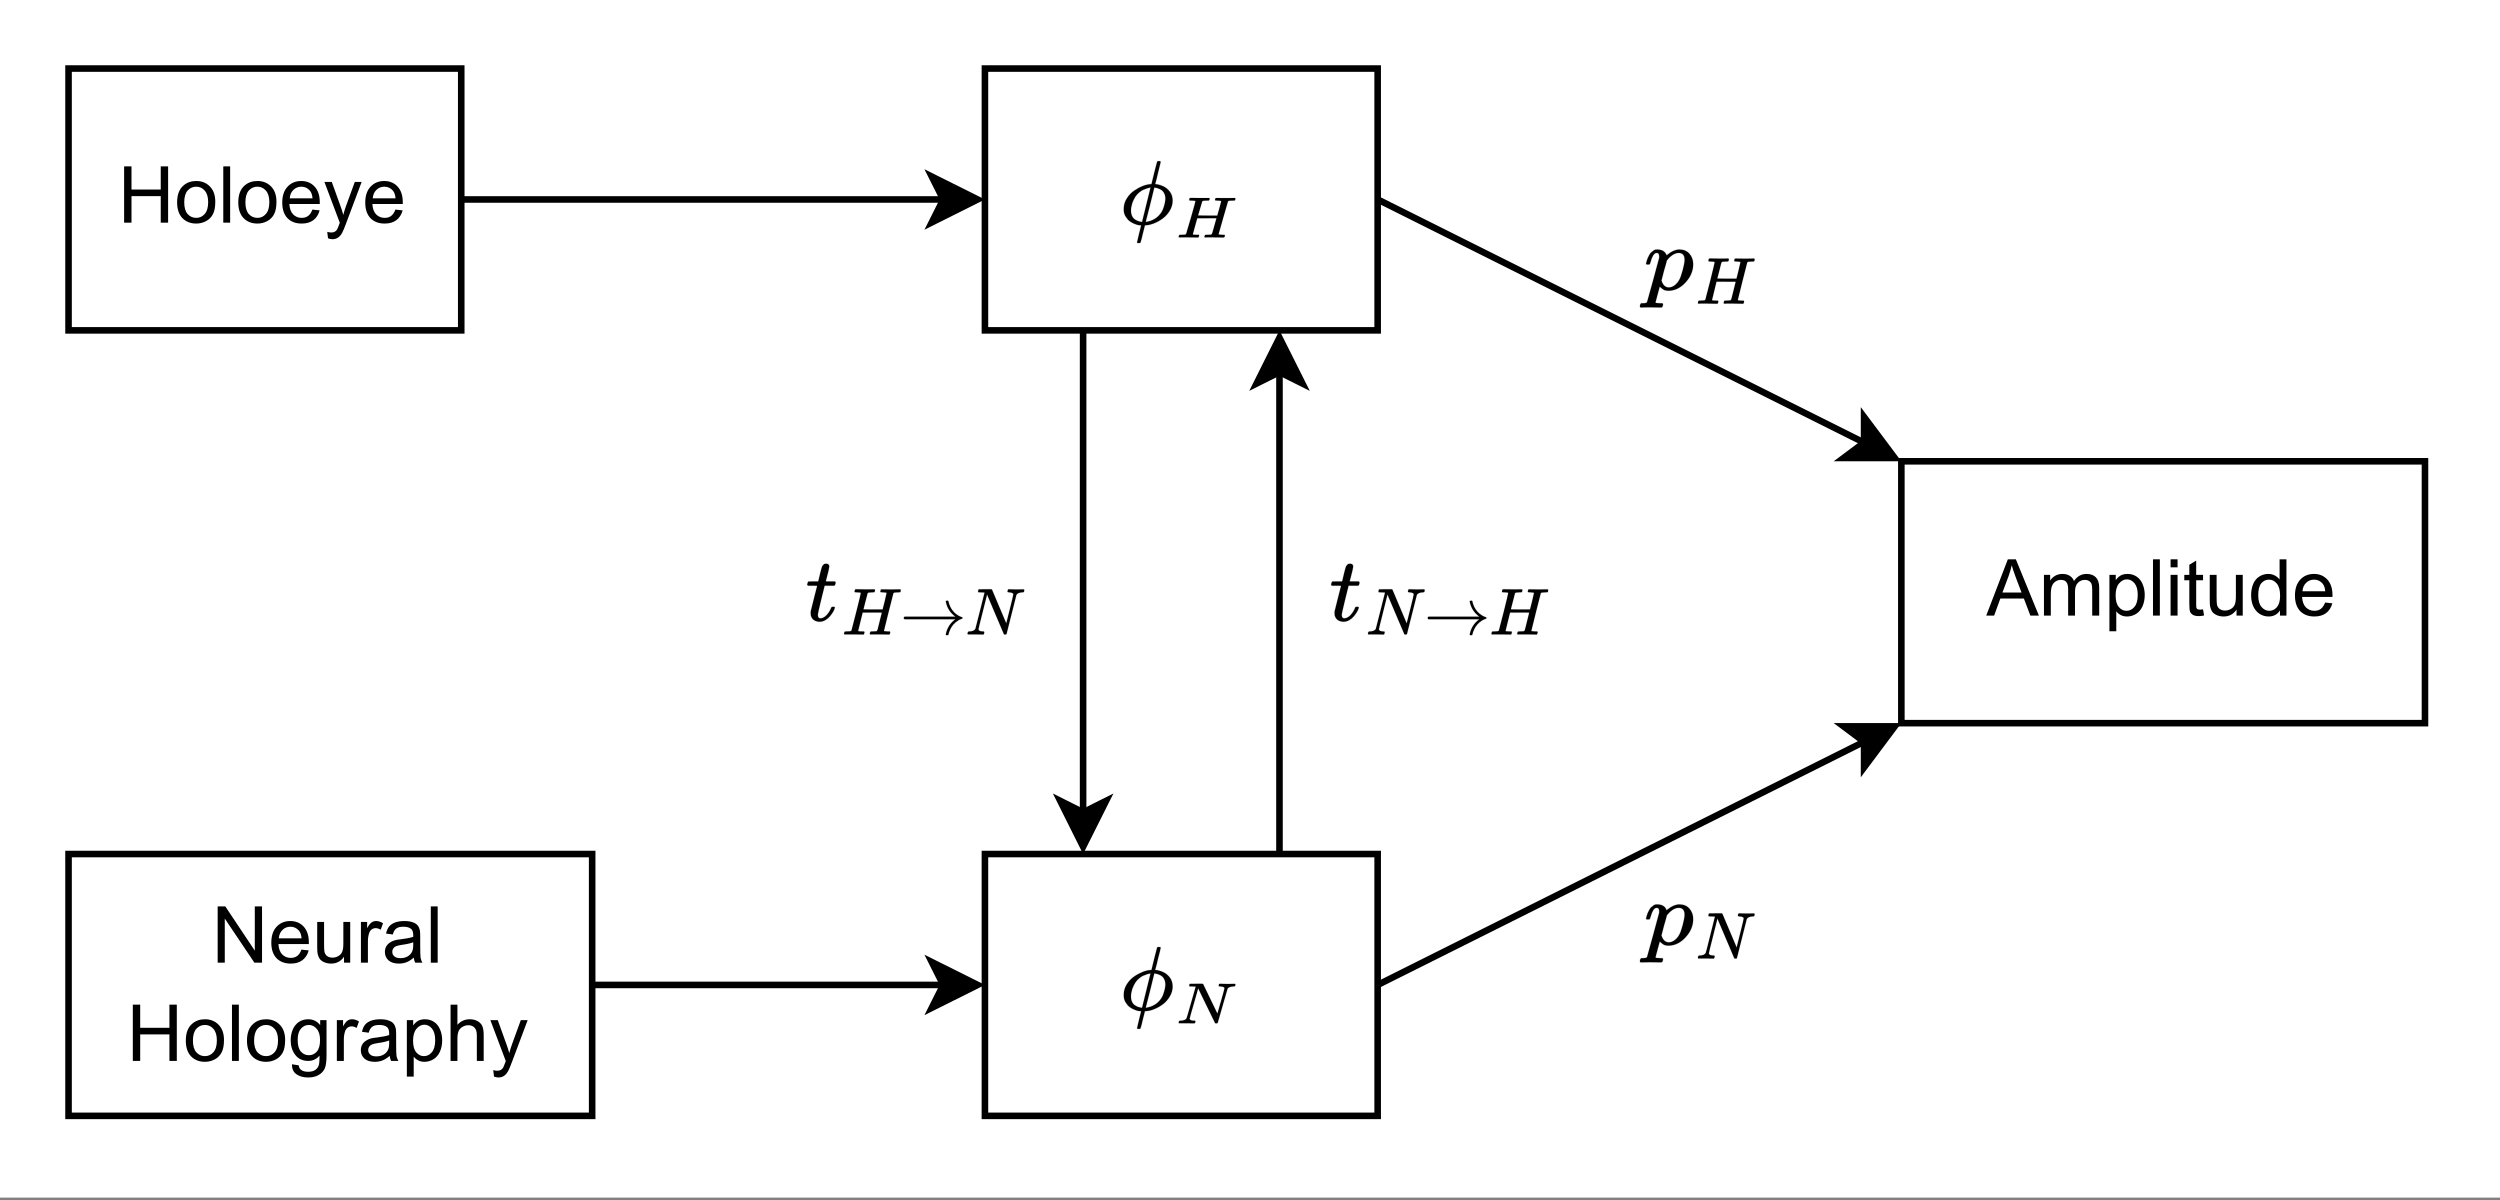 <?xml version="1.0" encoding="UTF-8" standalone="no"?>
<svg 
   width="301.92pt"
   height="144.96pt"
   viewBox="0 0 301.92 144.96"
   version="1.1"
   id="svg203"
   xmlns:xlink="http://www.w3.org/1999/xlink"
   xmlns="http://www.w3.org/2000/svg"
   xmlns:svg="http://www.w3.org/2000/svg" content="%3Cmxfile%20host%3D%22app.diagrams.net%22%20scale%3D%221%22%20border%3D%2210%22%20modified%3D%222022-08-12T09%3A16%3A27.485Z%22%20agent%3D%225.0%20(Windows)%22%20version%3D%2220.0.4%22%20etag%3D%22iDt5x_HxNPkW2WfYkTYw%22%20type%3D%22device%22%3E%3Cdiagram%20id%3D%22atENPhH2NUAy_5dnmolO%22%20name%3D%22Page-1%22%3E3Zhtb5swEIB%2FDR9XAc4L%2BdgkXTN1SzdVU9dPlRsu4NVg5JoE9utngwlvLc0qkkVBkeI7v9z5se8MNtAsSK45jvxvzAVq2KabGGhu2LZlIkf%2BKU2aa4bjYa7wOHF1o1JxR%2F5A0VNrY%2BLCS62hYIwKEtWVKxaGsBI1HeacbevN1ozWrUbY0xbNUnG3whRaze6JK3yttUaTsmIBxPO1acce5xVPePXscRaH2p5ho3X25NUB3o2VK1587LJtxRV0ZaAZZ0zkpSCZAVVsC2y5v5%2FfqN35zSEU%2B3QY5B02mMZQeJz5JdKCBbgSjRZDFsq%2FqS8CKiVLFtsGi5mxmK%2F0ED9vb37Pr7%2BsfzzZt7PAsiN28%2FWTtiQw90B3RblKWayMpT2%2FBhaA4KlswIFiQTb1xcJ6zb1du3LesqCn%2FjqGLgdrbEZUujp1yUYWPVVcMMoghaJGGqpUtlgKSESd34vg7BlmchQuNS6scZwNtCaUFlpNHVPihVJcSdQg9dMNcEHkpr3UFQFxXWVpuvWJgLsIZ%2Fy3MkSlLtuUoOZrdi2bGhOSTvq61tGho0PcKkJpWwbMSKv8SqgMzAMt17C1XJdBRImIXTjrdUCjxkI47YVwDrQQbeZHSx9OO3282m5yUjnFaQFbQsyx6qcyiaeO0%2FSst2sjbey24RF26%2FgfNyckRPxSM7%2BQry%2B5%2BKBBqPI8qQppIYTSq2ovJT8UIyqh7JdJ6Xts3w2FyQmdpJMPMraqgC%2BGeyL%2Bb3y7TqD%2BoOuu3xmRLpcJH5kXZuWx6gFlNyIld1uP0VjInVMfz2iTV46AgfoNZ5FPHpdaej%2Bl9Zmn3kqPPeSvHd%2BOBHao957RhxOYXU1g1r4JzK4lMLOPAEOnfmw7R0hgvZLqPevsSwp1R%2F7i3CP%2FmF88xcVIC7Z4NMbTpUTOlcHs7kO9Sxrj%2BQng19HSB%2Fs9PnIOxn7UxX7RZL88N%2FZW80v%2FmOzHb7CPTiK%2F9AcZmQ3I6IiQ21%2BlBeRlcbH1xMtLrTPGbh8OuxTLe9387bu8PEdXfwE%3D%3C%2Fdiagram%3E%3C%2Fmxfile%3E">
  <rect x="0" y="0" width="301.92" height="144.96" fill="#808080" stroke="none"/>
  <defs
     id="defs59">
    <g
       id="g54">
      <g
         id="glyph-0-0" />
      <g
         id="glyph-0-1">
        <path
           d="M 0.766 0 L 0.766 -6.797 L 1.656 -6.797 L 1.656 -4 L 5.188 -4 L 5.188 -6.797 L 6.078 -6.797 L 6.078 0 L 5.188 0 L 5.188 -3.203 L 1.656 -3.203 L 1.656 0 Z M 0.766 0 "
           id="path3" />
      </g>
      <g
         id="glyph-0-2">
        <path
           d="M 0.312 -2.453 C 0.312 -3.367 0.566 -4.047 1.078 -4.484 C 1.492 -4.848 2.008 -5.031 2.625 -5.031 C 3.301 -5.031 3.852 -4.805 4.281 -4.359 C 4.707 -3.922 4.922 -3.312 4.922 -2.531 C 4.922 -1.895 4.828 -1.395 4.641 -1.031 C 4.453 -0.664 4.176 -0.383 3.812 -0.188 C 3.445 0.008 3.051 0.109 2.625 0.109 C 1.938 0.109 1.379 -0.109 0.953 -0.547 C 0.523 -0.992 0.312 -1.629 0.312 -2.453 Z M 1.172 -2.453 C 1.172 -1.828 1.305 -1.359 1.578 -1.047 C 1.859 -0.734 2.207 -0.578 2.625 -0.578 C 3.031 -0.578 3.367 -0.734 3.641 -1.047 C 3.922 -1.359 4.062 -1.836 4.062 -2.484 C 4.062 -3.098 3.922 -3.562 3.641 -3.875 C 3.367 -4.188 3.031 -4.344 2.625 -4.344 C 2.207 -4.344 1.859 -4.188 1.578 -3.875 C 1.305 -3.562 1.172 -3.086 1.172 -2.453 Z M 1.172 -2.453 "
           id="path6" />
      </g>
      <g
         id="glyph-0-3">
        <path
           d="M 0.609 0 L 0.609 -6.797 L 1.438 -6.797 L 1.438 0 Z M 0.609 0 "
           id="path9" />
      </g>
      <g
         id="glyph-0-4">
        <path
           d="M 3.984 -1.578 L 4.859 -1.484 C 4.723 -0.973 4.469 -0.578 4.094 -0.297 C 3.727 -0.023 3.258 0.109 2.688 0.109 C 1.969 0.109 1.395 -0.109 0.969 -0.547 C 0.551 -0.992 0.344 -1.617 0.344 -2.422 C 0.344 -3.242 0.555 -3.883 0.984 -4.344 C 1.41 -4.801 1.961 -5.031 2.641 -5.031 C 3.297 -5.031 3.832 -4.805 4.25 -4.359 C 4.664 -3.91 4.875 -3.281 4.875 -2.469 C 4.875 -2.414 4.875 -2.344 4.875 -2.25 L 1.203 -2.25 C 1.234 -1.707 1.383 -1.289 1.656 -1 C 1.938 -0.719 2.281 -0.578 2.688 -0.578 C 3 -0.578 3.258 -0.656 3.469 -0.812 C 3.688 -0.977 3.859 -1.234 3.984 -1.578 Z M 1.25 -2.938 L 4 -2.938 C 3.969 -3.344 3.863 -3.648 3.688 -3.859 C 3.414 -4.18 3.07 -4.344 2.656 -4.344 C 2.27 -4.344 1.945 -4.211 1.688 -3.953 C 1.426 -3.703 1.281 -3.363 1.25 -2.938 Z M 1.25 -2.938 "
           id="path12" />
      </g>
      <g
         id="glyph-0-5">
        <path
           d="M 0.594 1.891 L 0.5 1.109 C 0.676 1.16 0.832 1.188 0.969 1.188 C 1.156 1.188 1.301 1.156 1.406 1.094 C 1.52 1.031 1.613 0.941 1.688 0.828 C 1.738 0.742 1.82 0.539 1.938 0.219 C 1.957 0.164 1.984 0.098 2.016 0.016 L 0.156 -4.922 L 1.047 -4.922 L 2.078 -2.062 C 2.211 -1.707 2.332 -1.332 2.438 -0.938 C 2.531 -1.312 2.645 -1.68 2.781 -2.047 L 3.828 -4.922 L 4.656 -4.922 L 2.781 0.078 C 2.582 0.617 2.426 0.992 2.312 1.203 C 2.164 1.473 2 1.672 1.812 1.797 C 1.625 1.93 1.395 2 1.125 2 C 0.969 2 0.789 1.961 0.594 1.891 Z M 0.594 1.891 "
           id="path15" />
      </g>
      <g
         id="glyph-0-6">
        <path
           d="M -0.016 0 L 2.594 -6.797 L 3.562 -6.797 L 6.344 0 L 5.312 0 L 4.531 -2.062 L 1.688 -2.062 L 0.938 0 Z M 1.938 -2.781 L 4.25 -2.781 L 3.531 -4.672 C 3.32 -5.242 3.164 -5.711 3.062 -6.078 C 2.969 -5.641 2.844 -5.207 2.688 -4.781 Z M 1.938 -2.781 "
           id="path18" />
      </g>
      <g
         id="glyph-0-7">
        <path
           d="M 0.625 0 L 0.625 -4.922 L 1.375 -4.922 L 1.375 -4.234 C 1.531 -4.473 1.734 -4.664 1.984 -4.812 C 2.242 -4.957 2.535 -5.031 2.859 -5.031 C 3.223 -5.031 3.52 -4.953 3.75 -4.797 C 3.988 -4.648 4.156 -4.441 4.25 -4.172 C 4.633 -4.742 5.141 -5.031 5.766 -5.031 C 6.254 -5.031 6.629 -4.895 6.891 -4.625 C 7.16 -4.352 7.297 -3.938 7.297 -3.375 L 7.297 0 L 6.453 0 L 6.453 -3.094 C 6.453 -3.426 6.426 -3.664 6.375 -3.812 C 6.32 -3.957 6.223 -4.078 6.078 -4.172 C 5.941 -4.266 5.773 -4.312 5.578 -4.312 C 5.234 -4.312 4.945 -4.191 4.719 -3.953 C 4.488 -3.723 4.375 -3.359 4.375 -2.859 L 4.375 0 L 3.547 0 L 3.547 -3.203 C 3.547 -3.566 3.477 -3.844 3.344 -4.031 C 3.207 -4.219 2.984 -4.312 2.672 -4.312 C 2.441 -4.312 2.227 -4.25 2.031 -4.125 C 1.832 -4 1.688 -3.816 1.594 -3.578 C 1.5 -3.336 1.453 -2.992 1.453 -2.547 L 1.453 0 Z M 0.625 0 "
           id="path21" />
      </g>
      <g
         id="glyph-0-8">
        <path
           d="M 0.625 1.891 L 0.625 -4.922 L 1.391 -4.922 L 1.391 -4.281 C 1.566 -4.531 1.766 -4.719 1.984 -4.844 C 2.211 -4.969 2.488 -5.031 2.812 -5.031 C 3.227 -5.031 3.598 -4.922 3.922 -4.703 C 4.242 -4.484 4.484 -4.176 4.641 -3.781 C 4.805 -3.395 4.891 -2.969 4.891 -2.5 C 4.891 -1.988 4.801 -1.531 4.625 -1.125 C 4.445 -0.727 4.188 -0.422 3.844 -0.203 C 3.5 0.004 3.133 0.109 2.75 0.109 C 2.469 0.109 2.219 0.051 2 -0.062 C 1.781 -0.176 1.598 -0.328 1.453 -0.516 L 1.453 1.891 Z M 1.375 -2.438 C 1.375 -1.801 1.504 -1.332 1.766 -1.031 C 2.023 -0.727 2.332 -0.578 2.688 -0.578 C 3.062 -0.578 3.379 -0.734 3.641 -1.047 C 3.91 -1.359 4.047 -1.844 4.047 -2.5 C 4.047 -3.125 3.914 -3.594 3.656 -3.906 C 3.395 -4.219 3.086 -4.375 2.734 -4.375 C 2.379 -4.375 2.062 -4.207 1.781 -3.875 C 1.508 -3.539 1.375 -3.062 1.375 -2.438 Z M 1.375 -2.438 "
           id="path24" />
      </g>
      <g
         id="glyph-0-9">
        <path
           d="M 0.625 -5.828 L 0.625 -6.797 L 1.469 -6.797 L 1.469 -5.828 Z M 0.625 0 L 0.625 -4.922 L 1.469 -4.922 L 1.469 0 Z M 0.625 0 "
           id="path27" />
      </g>
      <g
         id="glyph-0-10">
        <path
           d="M 2.438 -0.75 L 2.562 -0.016 C 2.332 0.035 2.125 0.062 1.938 0.062 C 1.633 0.062 1.398 0.016 1.234 -0.078 C 1.066 -0.172 0.945 -0.297 0.875 -0.453 C 0.812 -0.609 0.781 -0.938 0.781 -1.438 L 0.781 -4.266 L 0.172 -4.266 L 0.172 -4.922 L 0.781 -4.922 L 0.781 -6.141 L 1.609 -6.641 L 1.609 -4.922 L 2.438 -4.922 L 2.438 -4.266 L 1.609 -4.266 L 1.609 -1.391 C 1.609 -1.148 1.617 -0.992 1.641 -0.922 C 1.672 -0.859 1.719 -0.805 1.781 -0.766 C 1.852 -0.734 1.953 -0.719 2.078 -0.719 C 2.172 -0.719 2.289 -0.727 2.438 -0.75 Z M 2.438 -0.75 "
           id="path30" />
      </g>
      <g
         id="glyph-0-11">
        <path
           d="M 3.844 0 L 3.844 -0.719 C 3.469 -0.164 2.945 0.109 2.281 0.109 C 2 0.109 1.727 0.055 1.469 -0.047 C 1.219 -0.16 1.031 -0.301 0.906 -0.469 C 0.789 -0.645 0.707 -0.852 0.656 -1.094 C 0.625 -1.258 0.609 -1.52 0.609 -1.875 L 0.609 -4.922 L 1.438 -4.922 L 1.438 -2.188 C 1.438 -1.75 1.453 -1.457 1.484 -1.312 C 1.535 -1.094 1.645 -0.922 1.812 -0.797 C 1.988 -0.672 2.203 -0.609 2.453 -0.609 C 2.703 -0.609 2.938 -0.672 3.156 -0.797 C 3.375 -0.922 3.531 -1.094 3.625 -1.312 C 3.719 -1.539 3.766 -1.863 3.766 -2.281 L 3.766 -4.922 L 4.594 -4.922 L 4.594 0 Z M 3.844 0 "
           id="path33" />
      </g>
      <g
         id="glyph-0-12">
        <path
           d="M 3.812 0 L 3.812 -0.625 C 3.5 -0.133 3.039 0.109 2.438 0.109 C 2.051 0.109 1.691 0.004 1.359 -0.203 C 1.023 -0.422 0.77 -0.723 0.594 -1.109 C 0.414 -1.504 0.328 -1.953 0.328 -2.453 C 0.328 -2.941 0.406 -3.383 0.562 -3.781 C 0.727 -4.188 0.973 -4.492 1.297 -4.703 C 1.629 -4.922 2 -5.031 2.406 -5.031 C 2.695 -5.031 2.957 -4.969 3.188 -4.844 C 3.426 -4.719 3.617 -4.555 3.766 -4.359 L 3.766 -6.797 L 4.594 -6.797 L 4.594 0 Z M 1.188 -2.453 C 1.188 -1.828 1.316 -1.359 1.578 -1.047 C 1.848 -0.734 2.16 -0.578 2.516 -0.578 C 2.879 -0.578 3.188 -0.723 3.438 -1.016 C 3.695 -1.316 3.828 -1.773 3.828 -2.391 C 3.828 -3.055 3.695 -3.547 3.438 -3.859 C 3.176 -4.18 2.859 -4.344 2.484 -4.344 C 2.109 -4.344 1.797 -4.191 1.547 -3.891 C 1.305 -3.586 1.188 -3.109 1.188 -2.453 Z M 1.188 -2.453 "
           id="path36" />
      </g>
      <g
         id="glyph-0-13">
        <path
           d="M 0.719 0 L 0.719 -6.797 L 1.641 -6.797 L 5.203 -1.453 L 5.203 -6.797 L 6.078 -6.797 L 6.078 0 L 5.156 0 L 1.578 -5.328 L 1.578 0 Z M 0.719 0 "
           id="path39" />
      </g>
      <g
         id="glyph-0-14">
        <path
           d="M 0.609 0 L 0.609 -4.922 L 1.359 -4.922 L 1.359 -4.172 C 1.555 -4.523 1.734 -4.754 1.891 -4.859 C 2.055 -4.973 2.238 -5.031 2.438 -5.031 C 2.719 -5.031 3 -4.941 3.281 -4.766 L 3 -3.984 C 2.789 -4.109 2.586 -4.172 2.391 -4.172 C 2.203 -4.172 2.035 -4.113 1.891 -4 C 1.754 -3.895 1.656 -3.742 1.594 -3.547 C 1.5 -3.254 1.453 -2.93 1.453 -2.578 L 1.453 0 Z M 0.609 0 "
           id="path42" />
      </g>
      <g
         id="glyph-0-15">
        <path
           d="M 3.828 -0.609 C 3.523 -0.348 3.227 -0.16 2.938 -0.047 C 2.656 0.055 2.352 0.109 2.031 0.109 C 1.488 0.109 1.07 -0.02 0.781 -0.281 C 0.488 -0.551 0.344 -0.891 0.344 -1.297 C 0.344 -1.535 0.395 -1.754 0.5 -1.953 C 0.613 -2.148 0.758 -2.305 0.938 -2.422 C 1.113 -2.547 1.312 -2.641 1.531 -2.703 C 1.695 -2.754 1.945 -2.797 2.281 -2.828 C 2.945 -2.91 3.441 -3.008 3.766 -3.125 C 3.766 -3.238 3.766 -3.312 3.766 -3.344 C 3.766 -3.676 3.688 -3.914 3.531 -4.062 C 3.32 -4.25 3.004 -4.344 2.578 -4.344 C 2.191 -4.344 1.906 -4.27 1.719 -4.125 C 1.531 -3.988 1.391 -3.75 1.297 -3.406 L 0.484 -3.516 C 0.555 -3.859 0.676 -4.141 0.844 -4.359 C 1.02 -4.578 1.266 -4.742 1.578 -4.859 C 1.898 -4.973 2.273 -5.031 2.703 -5.031 C 3.117 -5.031 3.457 -4.977 3.719 -4.875 C 3.988 -4.781 4.18 -4.656 4.297 -4.5 C 4.422 -4.352 4.508 -4.164 4.562 -3.938 C 4.594 -3.801 4.609 -3.547 4.609 -3.172 L 4.609 -2.062 C 4.609 -1.281 4.625 -0.785 4.656 -0.578 C 4.695 -0.379 4.77 -0.188 4.875 0 L 4 0 C 3.914 -0.176 3.859 -0.379 3.828 -0.609 Z M 3.766 -2.469 C 3.461 -2.344 3.008 -2.238 2.406 -2.156 C 2.062 -2.102 1.816 -2.047 1.672 -1.984 C 1.535 -1.922 1.426 -1.828 1.344 -1.703 C 1.27 -1.586 1.234 -1.457 1.234 -1.312 C 1.234 -1.094 1.316 -0.91 1.484 -0.766 C 1.648 -0.617 1.895 -0.547 2.219 -0.547 C 2.539 -0.547 2.828 -0.613 3.078 -0.75 C 3.328 -0.895 3.508 -1.086 3.625 -1.328 C 3.719 -1.516 3.766 -1.789 3.766 -2.156 Z M 3.766 -2.469 "
           id="path45" />
      </g>
      <g
         id="glyph-0-16">
        <path
           d="M 0.469 0.406 L 1.281 0.531 C 1.312 0.781 1.406 0.961 1.562 1.078 C 1.77 1.234 2.051 1.312 2.406 1.312 C 2.789 1.312 3.086 1.234 3.297 1.078 C 3.516 0.922 3.66 0.703 3.734 0.422 C 3.773 0.254 3.797 -0.098 3.797 -0.641 C 3.43 -0.211 2.977 0 2.438 0 C 1.758 0 1.234 -0.242 0.859 -0.734 C 0.492 -1.223 0.312 -1.805 0.312 -2.484 C 0.312 -2.953 0.395 -3.383 0.562 -3.781 C 0.727 -4.176 0.973 -4.484 1.297 -4.703 C 1.617 -4.922 2 -5.031 2.438 -5.031 C 3.02 -5.031 3.5 -4.797 3.875 -4.328 L 3.875 -4.922 L 4.641 -4.922 L 4.641 -0.672 C 4.641 0.098 4.562 0.641 4.406 0.953 C 4.25 1.273 4 1.531 3.656 1.719 C 3.32 1.906 2.91 2 2.422 2 C 1.828 2 1.348 1.863 0.984 1.594 C 0.629 1.332 0.457 0.938 0.469 0.406 Z M 1.156 -2.547 C 1.156 -1.898 1.285 -1.426 1.547 -1.125 C 1.805 -0.832 2.129 -0.688 2.516 -0.688 C 2.891 -0.688 3.207 -0.832 3.469 -1.125 C 3.727 -1.426 3.859 -1.891 3.859 -2.516 C 3.859 -3.117 3.723 -3.57 3.453 -3.875 C 3.191 -4.188 2.875 -4.344 2.5 -4.344 C 2.125 -4.344 1.805 -4.191 1.547 -3.891 C 1.285 -3.586 1.156 -3.141 1.156 -2.547 Z M 1.156 -2.547 "
           id="path48" />
      </g>
      <g
         id="glyph-0-17">
        <path
           d="M 0.625 0 L 0.625 -6.797 L 1.453 -6.797 L 1.453 -4.359 C 1.848 -4.805 2.344 -5.031 2.938 -5.031 C 3.301 -5.031 3.613 -4.957 3.875 -4.812 C 4.145 -4.664 4.336 -4.469 4.453 -4.219 C 4.566 -3.969 4.625 -3.598 4.625 -3.109 L 4.625 0 L 3.797 0 L 3.797 -3.109 C 3.797 -3.523 3.703 -3.828 3.516 -4.016 C 3.336 -4.211 3.086 -4.312 2.766 -4.312 C 2.516 -4.312 2.281 -4.242 2.062 -4.109 C 1.844 -3.984 1.688 -3.812 1.594 -3.594 C 1.5 -3.375 1.453 -3.07 1.453 -2.688 L 1.453 0 Z M 0.625 0 "
           id="path51" />
      </g>
    </g>
    <clipPath
       id="clip-0">
      <path
         clip-rule="nonzero"
         d="M 0 0 L 301.922 0 L 301.922 144.629 L 0 144.629 Z M 0 0 "
         id="path56" />
    </clipPath>
  </defs>
  <g
     clip-path="url(#clip-0)"
     id="g63">
    <path
       fill-rule="nonzero"
       fill="#ffffff"
       fill-opacity="1"
       d="M 0,0 H 302 V 144.629 H 0 Z m 0,0"
       id="path61" />
  </g>
  <path
     fill="none"
     stroke-width="1.06"
     stroke-linecap="butt"
     stroke-linejoin="miter"
     stroke="rgb(0%, 0%, 0%)"
     stroke-opacity="1"
     stroke-miterlimit="10"
     d="M 73.879 31.662 L 151.589 31.662 "
     transform="matrix(0.749, 0, 0, 0.749, 0.375, 0.375)"
     id="path65" />
  <path
     fill-rule="nonzero"
     fill="rgb(0%, 0%, 0%)"
     fill-opacity="1"
     stroke-width="1.06"
     stroke-linecap="butt"
     stroke-linejoin="miter"
     stroke="rgb(0%, 0%, 0%)"
     stroke-opacity="1"
     stroke-miterlimit="10"
     d="M 157.13 31.662 L 149.739 35.358 L 151.589 31.662 L 149.739 27.971 Z M 157.13 31.662 "
     transform="matrix(0.749, 0, 0, 0.749, 0.375, 0.375)"
     id="path67" />
  <path
     fill="none"
     stroke-width="1.06"
     stroke-linecap="butt"
     stroke-linejoin="miter"
     stroke="rgb(0%, 0%, 0%)"
     stroke-opacity="1"
     stroke-miterlimit="4"
     d="M 10.551 10.551 L 73.869 10.551 L 73.869 52.768 L 10.551 52.768 Z M 10.551 10.551 "
     transform="matrix(0.749, 0, 0, 0.749, 0.375, 0.375)"
     id="path69" />
  <g
     fill="#000000"
     fill-opacity="1"
     id="g85">
    <use
       xlink:href="#glyph-0-1"
       x="14.224"
       y="26.89"
       id="use71" />
    <use
       xlink:href="#glyph-0-2"
       x="21.078"
       y="26.89"
       id="use73" />
    <use
       xlink:href="#glyph-0-3"
       x="26.356"
       y="26.89"
       id="use75" />
    <use
       xlink:href="#glyph-0-2"
       x="28.465"
       y="26.89"
       id="use77" />
    <use
       xlink:href="#glyph-0-4"
       x="33.743"
       y="26.89"
       id="use79" />
    <use
       xlink:href="#glyph-0-5"
       x="39.021"
       y="26.89"
       id="use81" />
    <use
       xlink:href="#glyph-0-4"
       x="43.767"
       y="26.89"
       id="use83" />
  </g>
  <path
     fill="none"
     stroke-width="1.06"
     stroke-linecap="butt"
     stroke-linejoin="miter"
     stroke="rgb(0%, 0%, 0%)"
     stroke-opacity="1"
     stroke-miterlimit="4"
     d="M 306.071 73.879 L 390.501 73.879 L 390.501 116.102 L 306.071 116.102 Z M 306.071 73.879 "
     transform="matrix(0.749, 0, 0, 0.749, 0.375, 0.375)"
     id="path87" />
  <g
     fill="#000000"
     fill-opacity="1"
     id="g107">
    <use
       xlink:href="#glyph-0-6"
       x="239.889"
       y="74.344"
       id="use89" />
    <use
       xlink:href="#glyph-0-7"
       x="246.219"
       y="74.344"
       id="use91" />
    <use
       xlink:href="#glyph-0-8"
       x="254.125"
       y="74.344"
       id="use93" />
    <use
       xlink:href="#glyph-0-3"
       x="259.403"
       y="74.344"
       id="use95" />
    <use
       xlink:href="#glyph-0-9"
       x="261.512"
       y="74.344"
       id="use97" />
    <use
       xlink:href="#glyph-0-10"
       x="263.62"
       y="74.344"
       id="use99" />
    <use
       xlink:href="#glyph-0-11"
       x="266.257"
       y="74.344"
       id="use101" />
    <use
       xlink:href="#glyph-0-12"
       x="271.535"
       y="74.344"
       id="use103" />
    <use
       xlink:href="#glyph-0-4"
       x="276.814"
       y="74.344"
       id="use105" />
  </g>
  <path
     fill="none"
     stroke-width="1.06"
     stroke-linecap="butt"
     stroke-linejoin="miter"
     stroke="rgb(0%, 0%, 0%)"
     stroke-opacity="1"
     stroke-miterlimit="10"
     d="M 94.99 158.308 L 151.589 158.308 "
     transform="matrix(0.749, 0, 0, 0.749, 0.375, 0.375)"
     id="path109" />
  <path
     fill-rule="nonzero"
     fill="rgb(0%, 0%, 0%)"
     fill-opacity="1"
     stroke-width="1.06"
     stroke-linecap="butt"
     stroke-linejoin="miter"
     stroke="rgb(0%, 0%, 0%)"
     stroke-opacity="1"
     stroke-miterlimit="10"
     d="M 157.13 158.308 L 149.739 161.999 L 151.589 158.308 L 149.739 154.618 Z M 157.13 158.308 "
     transform="matrix(0.749, 0, 0, 0.749, 0.375, 0.375)"
     id="path111" />
  <path
     fill="none"
     stroke-width="1.06"
     stroke-linecap="butt"
     stroke-linejoin="miter"
     stroke="rgb(0%, 0%, 0%)"
     stroke-opacity="1"
     stroke-miterlimit="4"
     d="M 10.551 137.202 L 94.98 137.202 L 94.98 179.42 L 10.551 179.42 Z M 10.551 137.202 "
     transform="matrix(0.749, 0, 0, 0.749, 0.375, 0.375)"
     id="path113" />
  <g
     fill="#000000"
     fill-opacity="1"
     id="g127">
    <use
       xlink:href="#glyph-0-13"
       x="25.568"
       y="116.262"
       id="use115" />
    <use
       xlink:href="#glyph-0-4"
       x="32.422"
       y="116.262"
       id="use117" />
    <use
       xlink:href="#glyph-0-11"
       x="37.7"
       y="116.262"
       id="use119" />
    <use
       xlink:href="#glyph-0-14"
       x="42.979"
       y="116.262"
       id="use121" />
    <use
       xlink:href="#glyph-0-15"
       x="46.139"
       y="116.262"
       id="use123" />
    <use
       xlink:href="#glyph-0-3"
       x="51.418"
       y="116.262"
       id="use125" />
  </g>
  <g
     fill="#000000"
     fill-opacity="1"
     id="g149">
    <use
       xlink:href="#glyph-0-1"
       x="15.274"
       y="128.125"
       id="use129" />
    <use
       xlink:href="#glyph-0-2"
       x="22.128"
       y="128.125"
       id="use131" />
    <use
       xlink:href="#glyph-0-3"
       x="27.406"
       y="128.125"
       id="use133" />
    <use
       xlink:href="#glyph-0-2"
       x="29.515"
       y="128.125"
       id="use135" />
    <use
       xlink:href="#glyph-0-16"
       x="34.793"
       y="128.125"
       id="use137" />
    <use
       xlink:href="#glyph-0-14"
       x="40.072"
       y="128.125"
       id="use139" />
    <use
       xlink:href="#glyph-0-15"
       x="43.232"
       y="128.125"
       id="use141" />
    <use
       xlink:href="#glyph-0-8"
       x="48.51"
       y="128.125"
       id="use143" />
    <use
       xlink:href="#glyph-0-17"
       x="53.789"
       y="128.125"
       id="use145" />
    <use
       xlink:href="#glyph-0-5"
       x="59.067"
       y="128.125"
       id="use147" />
  </g>
  <path
     fill="none"
     stroke-width="1.06"
     stroke-linecap="butt"
     stroke-linejoin="miter"
     stroke="rgb(0%, 0%, 0%)"
     stroke-opacity="1"
     stroke-miterlimit="10"
     d="M 205.801 137.202 L 205.801 59.492 "
     transform="matrix(0.749, 0, 0, 0.749, 0.375, 0.375)"
     id="path151" />
  <path
     fill-rule="nonzero"
     fill="rgb(0%, 0%, 0%)"
     fill-opacity="1"
     stroke-width="1.06"
     stroke-linecap="butt"
     stroke-linejoin="miter"
     stroke="rgb(0%, 0%, 0%)"
     stroke-opacity="1"
     stroke-miterlimit="10"
     d="M 205.801 53.951 L 209.502 61.338 L 205.801 59.492 L 202.11 61.338 Z M 205.801 53.951 "
     transform="matrix(0.749, 0, 0, 0.749, 0.375, 0.375)"
     id="path153" />
  <path
     fill="none"
     stroke-width="1.06"
     stroke-linecap="butt"
     stroke-linejoin="miter"
     stroke="rgb(0%, 0%, 0%)"
     stroke-opacity="1"
     stroke-miterlimit="10"
     d="M 221.632 158.308 L 300.061 119.099 "
     transform="matrix(0.749, 0, 0, 0.749, 0.375, 0.375)"
     id="path155" />
  <path
     fill-rule="nonzero"
     fill="rgb(0%, 0%, 0%)"
     fill-opacity="1"
     stroke-width="1.06"
     stroke-linecap="butt"
     stroke-linejoin="miter"
     stroke="rgb(0%, 0%, 0%)"
     stroke-opacity="1"
     stroke-miterlimit="10"
     d="M 305.008 116.618 L 300.061 123.233 L 300.061 119.099 L 296.751 116.618 Z M 305.008 116.618 "
     transform="matrix(0.749, 0, 0, 0.749, 0.375, 0.375)"
     id="path157" />
  <path
     fill="none"
     stroke-width="1.06"
     stroke-linecap="butt"
     stroke-linejoin="miter"
     stroke="rgb(0%, 0%, 0%)"
     stroke-opacity="1"
     stroke-miterlimit="4"
     d="M 158.308 137.202 L 221.632 137.202 L 221.632 179.42 L 158.308 179.42 Z M 158.308 137.202 "
     transform="matrix(0.749, 0, 0, 0.749, 0.375, 0.375)"
     id="path159" />
  <path
     fill-rule="nonzero"
     fill="rgb(0%, 0%, 0%)"
     fill-opacity="1"
     stroke-width="11.016"
     stroke-linecap="butt"
     stroke-linejoin="miter"
     stroke="rgb(0%, 0%, 0%)"
     stroke-opacity="0.133"
     stroke-miterlimit="4"
     d="M 409.06 687.934 C 411.57 692.006 415.515 693.857 420.894 693.857 L 442.051 693.857 C 445.996 690.155 448.147 687.194 448.147 686.083 C 448.147 681.271 438.107 640.181 418.025 563.184 C 413.363 544.305 408.701 524.686 404.04 503.956 C 399.378 483.226 395.433 468.048 391.847 458.054 L 387.903 442.136 C 387.903 441.396 391.13 441.025 396.868 441.025 C 402.964 441.025 413.722 439.175 429.142 435.103 C 444.203 431.031 460.34 425.478 476.835 418.074 C 506.241 404.008 530.625 383.648 549.99 356.995 C 569.354 330.342 579.036 298.137 579.036 260.009 C 579.036 221.88 568.637 185.603 547.838 151.176 C 527.398 116.38 501.579 87.506 471.098 64.925 C 440.258 42.344 407.984 24.205 373.917 10.879 C 339.85 -2.447 308.293 -9.481 278.888 -9.851 L 274.944 -9.851 L 250.917 -104.986 C 246.973 -120.164 242.67 -138.673 238.008 -160.143 C 232.629 -181.243 229.043 -193.829 226.891 -197.901 C 225.098 -201.973 221.154 -204.194 215.057 -204.934 L 208.961 -204.934 C 195.693 -204.934 188.88 -202.713 188.88 -197.901 C 188.88 -194.569 196.41 -163.104 211.113 -103.136 L 234.063 -10.961 C 234.063 -10.221 231.194 -9.851 226.174 -9.851 C 222.588 -9.851 216.133 -9.481 206.092 -8 C 196.052 -6.519 180.99 -2.077 160.909 6.067 C 140.827 13.841 122.897 23.835 107.119 36.051 C 90.982 47.897 75.921 65.665 61.935 88.987 C 47.95 112.308 41.495 139.701 42.93 171.166 C 42.93 211.145 54.046 248.533 75.921 284.07 C 98.154 319.237 125.049 348.111 156.964 369.951 C 188.88 392.162 221.512 409.19 254.145 422.146 C 286.777 434.732 315.824 441.025 342.002 441.025 C 345.229 441.025 347.381 442.506 348.098 445.097 L 377.862 566.886 C 398.661 646.474 409.06 686.823 409.06 687.934 Z M 121.821 150.066 C 121.821 127.485 126.125 107.495 134.014 90.837 C 141.903 74.179 153.02 61.593 167.005 53.079 C 180.99 44.195 192.824 38.272 202.865 34.941 C 212.906 31.609 224.381 29.018 236.932 27.167 L 244.104 27.167 L 336.981 404.008 C 334.471 404.008 330.527 403.637 325.865 402.897 C 321.203 402.157 311.521 399.566 297.177 395.123 C 282.474 390.311 268.489 385.129 254.862 378.836 C 241.594 372.913 226.891 363.288 211.113 349.962 C 194.976 336.635 181.349 321.458 169.874 304.06 C 158.04 285.181 146.923 262.97 136.883 237.058 C 126.842 206.333 121.821 177.459 121.821 150.066 Z M 500.144 281.849 C 500.144 307.391 494.765 328.862 484.007 347 C 473.249 365.139 459.981 377.725 443.844 385.129 C 428.066 392.162 415.156 397.344 405.115 399.936 C 395.075 402.527 386.827 404.008 381.089 404.008 L 377.862 404.008 L 331.961 217.068 L 283.909 29.018 C 283.909 27.537 284.267 27.167 284.984 27.167 C 290.363 27.167 301.121 29.018 316.9 33.09 C 333.037 37.162 346.305 41.604 357.063 47.157 C 385.751 59.743 410.494 77.511 430.935 100.092 C 451.733 122.673 466.436 145.994 475.042 170.055 C 483.649 194.117 490.104 215.217 494.048 234.096 C 497.993 252.605 500.144 268.523 500.144 281.849 Z M 500.144 281.849 "
     transform="matrix(0.011, 0, 0, -0.011, 135.243, 122.005)"
     id="path161" />
  <path
     fill-rule="nonzero"
     fill="rgb(0%, 0%, 0%)"
     fill-opacity="1"
     stroke-width="15.582"
     stroke-linecap="butt"
     stroke-linejoin="miter"
     stroke="rgb(0%, 0%, 0%)"
     stroke-opacity="0.094"
     stroke-miterlimit="4"
     d="M 234.166 636.998 C 232.137 636.998 229.093 636.998 226.05 636.998 C 209.312 636.998 199.168 637.521 196.124 638.045 C 192.574 638.569 191.052 642.234 191.052 649.04 C 191.052 666.842 194.603 677.838 202.211 682.027 C 203.225 682.55 235.687 683.074 299.089 683.074 C 350.317 683.074 379.736 683.074 386.837 683.074 C 394.445 683.074 399.01 680.979 401.039 676.791 C 541.537 346.406 613.561 176.763 616.097 167.862 L 669.862 380.963 C 705.367 521.808 723.119 596.681 723.119 606.106 C 723.119 623.908 701.816 634.38 659.21 636.998 C 642.98 636.998 634.864 640.663 634.864 647.993 C 634.864 649.564 635.879 653.229 636.893 660.036 C 639.429 670.508 641.458 676.791 642.98 678.885 C 644.501 680.979 647.545 682.55 653.124 683.074 C 655.153 683.074 665.297 682.55 684.064 682.027 C 702.831 681.503 730.22 680.456 767.247 679.932 C 800.216 679.932 825.576 680.456 842.822 680.979 C 860.574 681.503 870.211 682.027 872.747 682.027 C 882.892 682.027 887.964 678.885 887.964 672.078 C 887.964 657.418 885.428 647.47 879.848 642.234 C 878.834 638.569 871.226 636.998 858.038 636.998 C 810.867 634.38 780.942 620.767 768.769 597.205 L 620.155 7.12 C 618.633 2.408 611.532 -0.21 598.852 -0.21 C 589.722 -0.21 584.143 0.837 582.114 1.884 C 580.085 3.979 536.972 105.031 452.775 305.042 L 325.971 604.012 L 261.048 343.788 C 217.427 173.098 196.124 85.135 196.124 78.852 C 199.168 56.861 223.514 45.866 268.149 45.866 L 277.786 45.866 C 281.844 42.724 283.872 40.106 283.872 38.012 C 283.872 35.917 283.365 29.634 281.844 19.163 C 279.308 10.262 275.757 3.979 272.207 -0.21 L 259.019 -0.21 C 238.223 1.361 202.211 1.884 150.982 1.884 C 132.216 1.884 115.478 1.884 99.754 1.884 C 84.538 1.884 72.364 1.884 63.235 1.884 C 53.597 1.884 48.018 1.884 45.989 0.837 C 35.845 0.837 30.773 3.979 30.773 10.262 C 30.773 12.88 31.787 18.115 33.816 25.969 C 35.845 33.823 37.874 38.535 38.888 40.106 C 40.41 43.771 48.018 45.866 62.22 45.866 C 107.362 47.96 136.781 61.05 149.968 85.135 C 152.504 88.8 176.343 181.475 220.978 362.114 L 288.945 633.856 C 287.423 634.903 269.163 635.427 234.166 636.998 Z M 234.166 636.998 "
     transform="matrix(0.008, 0, 0, -0.007, 142.095, 123.588)"
     id="path163" />
  <path
     fill="none"
     stroke-width="1.06"
     stroke-linecap="butt"
     stroke-linejoin="miter"
     stroke="rgb(0%, 0%, 0%)"
     stroke-opacity="1"
     stroke-miterlimit="10"
     d="M 174.139 52.768 L 174.139 130.478 "
     transform="matrix(0.749, 0, 0, 0.749, 0.375, 0.375)"
     id="path165" />
  <path
     fill-rule="nonzero"
     fill="rgb(0%, 0%, 0%)"
     fill-opacity="1"
     stroke-width="1.06"
     stroke-linecap="butt"
     stroke-linejoin="miter"
     stroke="rgb(0%, 0%, 0%)"
     stroke-opacity="1"
     stroke-miterlimit="10"
     d="M 174.139 136.019 L 170.449 128.628 L 174.139 130.478 L 177.84 128.628 Z M 174.139 136.019 "
     transform="matrix(0.749, 0, 0, 0.749, 0.375, 0.375)"
     id="path167" />
  <path
     fill="none"
     stroke-width="1.06"
     stroke-linecap="butt"
     stroke-linejoin="miter"
     stroke="rgb(0%, 0%, 0%)"
     stroke-opacity="1"
     stroke-miterlimit="10"
     d="M 221.632 31.662 L 300.061 70.872 "
     transform="matrix(0.749, 0, 0, 0.749, 0.375, 0.375)"
     id="path169" />
  <path
     fill-rule="nonzero"
     fill="rgb(0%, 0%, 0%)"
     fill-opacity="1"
     stroke-width="1.06"
     stroke-linecap="butt"
     stroke-linejoin="miter"
     stroke="rgb(0%, 0%, 0%)"
     stroke-opacity="1"
     stroke-miterlimit="10"
     d="M 305.008 73.348 L 296.751 73.348 L 300.061 70.872 L 300.061 66.738 Z M 305.008 73.348 "
     transform="matrix(0.749, 0, 0, 0.749, 0.375, 0.375)"
     id="path171" />
  <path
     fill="none"
     stroke-width="1.06"
     stroke-linecap="butt"
     stroke-linejoin="miter"
     stroke="rgb(0%, 0%, 0%)"
     stroke-opacity="1"
     stroke-miterlimit="4"
     d="M 158.308 10.551 L 221.632 10.551 L 221.632 52.768 L 158.308 52.768 Z M 158.308 10.551 "
     transform="matrix(0.749, 0, 0, 0.749, 0.375, 0.375)"
     id="path173" />
  <path
     fill-rule="nonzero"
     fill="rgb(0%, 0%, 0%)"
     fill-opacity="1"
     stroke-width="11.016"
     stroke-linecap="butt"
     stroke-linejoin="miter"
     stroke="rgb(0%, 0%, 0%)"
     stroke-opacity="0.133"
     stroke-miterlimit="4"
     d="M 409.06 688.178 C 411.57 691.88 415.515 694.101 420.894 694.101 L 442.051 694.101 C 445.996 690.029 448.147 687.438 448.147 685.957 C 448.147 681.515 438.107 640.425 418.025 563.058 C 413.363 544.179 408.701 524.559 404.04 503.83 C 399.378 483.47 395.433 467.922 391.847 457.928 L 387.903 442.01 C 387.903 441.27 391.13 440.899 396.868 440.899 C 402.964 440.899 413.722 439.048 429.142 434.977 C 444.203 430.905 460.34 425.352 476.835 417.948 C 506.241 403.882 530.625 383.522 549.99 356.869 C 569.354 330.216 579.036 298.011 579.036 259.883 C 579.036 222.124 568.637 185.847 547.838 151.05 C 527.398 116.254 501.579 87.75 471.098 65.169 C 440.258 42.218 407.984 24.45 373.917 11.123 C 339.85 -2.203 308.293 -9.237 278.888 -9.977 L 274.944 -9.977 L 250.917 -105.113 C 246.973 -120.29 242.67 -138.799 238.008 -159.899 C 232.629 -181.369 229.043 -193.955 226.891 -198.027 C 225.098 -202.099 221.154 -204.32 215.057 -205.06 L 208.961 -205.06 C 195.693 -205.06 188.88 -202.839 188.88 -198.027 C 188.88 -194.696 196.41 -162.86 211.113 -102.891 L 234.063 -11.087 C 234.063 -10.347 231.194 -9.977 226.174 -9.977 C 222.588 -9.977 216.133 -9.237 206.092 -8.126 C 196.052 -6.645 180.99 -1.833 160.909 5.941 C 140.827 14.085 122.897 24.079 107.119 35.925 C 90.982 48.141 75.921 65.539 61.935 88.86 C 47.95 112.182 41.495 139.575 42.93 171.04 C 42.93 211.019 54.046 248.777 75.921 283.944 C 98.154 319.481 125.049 347.985 156.964 369.825 C 188.88 392.036 221.512 409.434 254.145 422.02 C 286.777 434.606 315.824 440.899 342.002 440.899 C 345.229 440.899 347.381 442.38 348.098 444.971 L 377.862 567.13 C 398.661 646.348 409.06 686.697 409.06 688.178 Z M 121.821 149.94 C 121.821 127.359 126.125 107.74 134.014 91.082 C 141.903 74.424 153.02 61.838 167.005 52.953 C 180.99 44.439 192.824 38.516 202.865 35.185 C 212.906 31.483 224.381 28.892 236.932 27.041 L 244.104 27.041 L 336.981 403.882 C 334.471 403.882 330.527 403.511 325.865 403.141 C 321.203 402.401 311.521 399.81 297.177 394.997 C 282.474 390.185 268.489 385.003 254.862 379.08 C 241.594 373.157 226.891 363.162 211.113 349.836 C 194.976 336.509 181.349 321.332 169.874 303.934 C 158.04 285.425 146.923 262.844 136.883 236.932 C 126.842 206.207 121.821 177.333 121.821 149.94 Z M 500.144 282.093 C 500.144 307.265 494.765 329.106 484.007 346.874 C 473.249 365.013 459.981 377.599 443.844 385.003 C 428.066 392.406 415.156 397.218 405.115 400.18 C 395.075 402.771 386.827 403.882 381.089 403.882 L 377.862 403.882 L 331.961 216.942 L 283.909 28.892 C 283.909 27.781 284.267 27.041 284.984 27.041 C 290.363 27.041 301.121 28.892 316.9 32.964 C 333.037 37.036 346.305 41.848 357.063 47.03 C 385.751 59.616 410.494 77.385 430.935 99.966 C 451.733 122.547 466.436 145.868 475.042 169.929 C 483.649 193.991 490.104 215.461 494.048 233.97 C 497.993 252.849 500.144 268.767 500.144 282.093 Z M 500.144 282.093 "
     transform="matrix(0.011, 0, 0, -0.011, 135.243, 27.098)"
     id="path175" />
  <path
     fill-rule="nonzero"
     fill="rgb(0%, 0%, 0%)"
     fill-opacity="1"
     stroke-width="15.582"
     stroke-linecap="butt"
     stroke-linejoin="miter"
     stroke="rgb(0%, 0%, 0%)"
     stroke-opacity="0.094"
     stroke-miterlimit="4"
     d="M 228.079 636.82 C 205.254 636.82 193.081 638.391 192.067 641.009 C 191.56 642.58 191.052 645.198 191.052 648.863 C 191.052 665.094 194.603 676.089 202.211 681.849 C 203.225 682.896 208.805 682.896 218.949 682.896 C 246.339 681.849 291.481 680.802 354.882 680.802 C 377.707 680.802 398.503 680.802 417.777 680.802 C 437.558 680.802 452.267 681.325 462.919 681.849 C 473.57 682.896 480.164 682.896 483.207 681.849 C 493.859 681.849 498.931 678.707 498.931 671.901 C 498.931 670.853 498.424 666.141 496.902 657.764 C 493.859 646.768 490.308 639.962 486.758 637.867 L 485.236 637.867 C 483.715 637.867 482.193 637.867 480.164 637.867 C 478.135 637.867 475.599 637.867 473.063 637.867 C 470.527 637.867 467.484 637.867 463.933 636.82 C 460.89 636.297 457.847 636.297 454.803 636.82 C 428.935 636.297 412.197 635.249 405.096 634.202 C 397.488 632.631 391.909 628.966 386.837 623.207 C 384.808 620.589 374.156 579.225 354.882 500.163 C 350.317 482.885 345.245 463.512 340.173 442.045 C 334.594 420.578 330.536 404.87 328 394.922 L 323.942 380.261 C 323.942 378.691 372.128 378.167 469.005 378.167 L 614.068 378.167 L 615.083 380.785 C 615.083 382.879 625.227 424.243 646.023 503.829 C 664.79 580.796 673.92 621.636 673.92 626.872 C 673.92 632.108 655.153 635.773 617.112 636.82 C 601.895 636.82 591.751 637.867 587.186 638.915 C 582.114 640.485 580.085 643.103 580.085 647.816 C 580.085 649.386 580.592 653.575 582.114 659.858 C 584.65 671.377 586.679 677.66 588.201 679.231 C 589.215 680.278 594.794 681.325 603.924 681.849 C 607.475 681.849 621.169 681.849 646.023 680.802 C 670.876 680.278 701.816 679.754 739.857 679.754 C 781.449 679.754 812.896 680.278 835.214 680.802 C 857.024 681.849 869.197 681.849 871.226 681.849 C 882.384 681.849 887.964 678.707 887.964 671.901 C 887.964 654.099 883.906 642.58 875.791 637.867 L 873.762 637.867 C 872.747 637.867 871.226 637.867 869.197 637.867 C 867.168 637.867 864.632 637.867 862.096 637.867 C 859.56 637.867 856.516 637.867 852.966 636.82 C 849.416 636.297 846.879 636.297 843.836 636.82 C 817.968 636.297 801.23 635.249 794.129 634.202 C 786.521 632.631 780.434 628.966 775.87 623.207 C 773.841 619.542 750.002 525.296 703.845 339.945 C 658.196 154.595 634.864 60.872 633.85 58.254 C 633.85 53.542 635.371 50.924 637.907 50.924 C 643.487 48.83 661.239 47.259 692.179 46.212 L 723.119 46.212 C 727.177 40.452 729.206 37.834 729.206 36.787 C 729.206 36.263 728.191 30.504 726.163 18.985 C 723.119 10.084 720.076 3.801 716.018 0.136 L 700.802 0.136 C 676.456 1.183 631.821 2.23 566.898 2.23 C 544.58 2.23 523.277 2.23 504.003 2.23 C 484.729 2.23 469.513 2.23 457.847 2.23 C 446.688 2.23 439.587 1.706 437.051 1.183 C 425.892 1.183 419.806 3.801 419.806 10.084 C 419.806 13.225 420.82 17.938 422.849 24.221 C 426.399 36.787 429.443 43.594 432.993 45.164 C 435.529 45.688 440.601 46.212 448.21 46.212 L 453.789 46.212 C 472.049 46.212 491.83 47.259 514.147 48.83 C 518.205 49.877 520.741 49.877 521.756 49.877 C 523.277 49.877 525.306 51.447 527.842 55.113 C 530.885 58.254 532.914 61.396 533.929 64.014 C 535.45 66.632 537.479 72.915 540.015 81.816 C 542.551 91.24 545.087 100.665 547.116 110.089 C 549.145 119.514 552.696 133.651 557.768 153.024 C 562.84 171.873 566.39 186.533 568.926 198.052 C 591.244 286.015 601.895 330.52 601.895 331.044 C 601.895 331.568 553.71 332.091 456.832 332.091 L 311.769 332.091 L 278.8 197.005 C 256.483 107.472 244.817 61.396 244.817 58.254 C 244.817 53.542 247.86 50.4 252.932 48.83 C 258.512 47.782 275.25 46.735 303.147 46.212 L 334.087 46.212 C 338.144 40.452 340.173 37.834 340.173 36.787 C 340.173 36.263 339.159 30.504 337.13 18.985 C 334.087 10.084 331.043 3.801 326.986 0.136 L 311.769 0.136 C 287.423 1.183 242.788 2.23 177.865 2.23 C 155.547 2.23 134.244 2.23 114.97 2.23 C 95.696 2.23 80.48 2.23 68.814 2.23 C 57.655 2.23 50.554 1.706 48.018 1.183 C 36.859 1.183 30.773 3.801 30.773 10.084 C 30.773 11.131 31.787 15.843 33.816 24.221 C 37.367 36.787 40.917 43.594 43.96 45.164 C 46.496 45.688 51.569 46.212 59.177 46.212 L 64.756 46.212 C 83.016 46.212 102.797 47.259 125.115 48.83 C 134.244 50.924 140.838 55.113 143.881 60.872 C 145.91 63.49 169.749 156.165 215.906 338.898 C 262.062 521.631 284.887 617.971 284.887 627.919 C 284.887 632.631 266.12 635.773 228.079 636.82 Z M 228.079 636.82 "
     transform="matrix(0.008, 0, 0, -0.007, 142.095, 28.681)"
     id="path177" />
  <path
     fill-rule="nonzero"
     fill="rgb(0%, 0%, 0%)"
     fill-opacity="1"
     stroke-width="10.741"
     stroke-linecap="butt"
     stroke-linejoin="miter"
     stroke="rgb(0%, 0%, 0%)"
     stroke-opacity="0.137"
     stroke-miterlimit="4"
     d="M 26.11 385.062 C 21.215 389.637 19.118 393.157 19.118 394.916 C 19.118 397.732 20.166 403.011 21.915 411.105 C 24.013 418.847 25.761 423.774 27.159 424.83 C 28.208 428.349 31.355 430.109 35.9 430.109 C 40.795 430.109 57.578 430.461 86.948 431.165 L 140.093 431.165 L 158.974 511.052 C 161.071 518.443 163.169 527.945 165.966 539.91 C 168.764 551.876 170.861 560.674 172.959 565.953 C 175.057 571.232 177.155 577.918 178.903 586.013 C 181.001 594.107 183.798 599.738 186.945 602.905 C 190.441 606.425 193.588 610.296 197.084 614.871 C 200.231 619.798 205.126 622.613 211.07 624.021 C 217.014 625.429 222.958 626.133 228.902 626.133 C 241.139 625.429 249.181 621.557 254.076 614.871 C 258.621 608.184 261.069 601.85 261.069 595.867 C 261.069 591.292 257.922 575.807 251.978 549.06 C 246.034 522.314 239.391 495.919 232.048 469.877 L 221.909 432.924 C 221.909 431.517 238.692 431.165 271.907 431.165 L 322.955 431.165 C 327.5 426.238 329.948 422.719 329.948 419.903 C 329.948 405.474 325.752 393.509 317.011 385.062 L 210.021 385.062 L 174.008 240.068 C 148.135 133.434 134.848 76.07 134.848 67.976 C 134.848 40.174 143.939 26.096 162.12 26.096 C 185.197 26.096 207.923 37.358 229.951 59.882 C 251.978 82.757 269.81 110.559 283.096 143.992 C 284.494 147.863 285.893 150.327 287.991 151.031 C 290.089 151.735 294.984 152.438 303.025 153.142 L 306.871 153.142 C 317.011 153.142 321.906 150.327 321.906 145.048 C 321.906 142.936 320.857 139.065 319.109 133.082 C 315.612 122.173 309.669 109.503 300.928 95.074 C 292.187 80.293 280.998 64.808 267.012 47.916 C 253.027 31.375 235.894 17.298 215.965 6.037 C 196.035 -5.225 175.756 -10.856 155.128 -10.856 C 134.848 -10.856 115.968 -5.929 98.136 3.925 C 79.955 14.131 67.018 31.375 58.977 56.01 C 57.578 61.289 56.879 70.439 56.879 83.109 L 56.879 101.057 L 91.843 241.124 C 115.269 335.089 127.506 382.247 127.856 382.951 C 127.856 384.358 111.073 385.062 77.158 385.062 Z M 26.11 385.062 "
     transform="matrix(0.011, 0, 0, -0.011, 160.552, 74.965)"
     id="path179" />
  <path
     fill-rule="nonzero"
     fill="rgb(0%, 0%, 0%)"
     fill-opacity="1"
     stroke-width="15.192"
     stroke-linecap="butt"
     stroke-linejoin="miter"
     stroke="rgb(0%, 0%, 0%)"
     stroke-opacity="0.098"
     stroke-miterlimit="4"
     d="M 233.82 636.843 C 231.842 636.843 229.369 636.843 225.908 636.843 C 209.093 636.843 199.202 637.341 196.235 637.838 C 192.773 638.834 190.795 642.318 190.795 648.79 C 190.795 667.207 194.752 678.158 202.17 682.14 C 203.159 682.638 235.798 683.136 299.1 683.136 C 350.532 683.136 379.71 683.136 387.128 683.136 C 394.546 683.136 398.997 681.145 400.975 677.163 C 541.425 346.142 613.133 176.898 616.1 167.938 L 670.005 380.986 C 705.117 521.857 722.921 596.523 722.921 605.981 C 722.921 623.901 701.656 634.354 659.125 636.843 C 642.805 636.843 634.893 640.825 634.893 647.794 C 634.893 649.287 635.882 653.269 636.871 660.238 C 639.838 670.692 641.816 677.163 642.805 679.154 C 644.289 681.145 647.751 682.14 653.191 683.136 C 655.169 683.136 665.554 682.638 683.852 682.14 C 702.645 681.145 730.339 680.647 766.935 680.149 C 800.564 680.149 825.785 680.149 843.094 681.145 C 860.403 681.643 870.294 682.14 872.767 682.14 C 883.152 682.14 888.097 678.656 888.097 672.185 C 888.097 657.252 885.13 647.296 880.185 641.821 C 878.701 638.834 871.283 636.843 857.93 636.843 C 810.455 634.354 780.782 620.914 768.913 597.021 L 620.056 7.157 C 618.573 2.179 611.649 0.188 598.791 0.188 C 589.89 0.188 583.955 0.686 581.977 2.179 C 579.999 4.17 536.974 105.219 452.902 304.827 L 325.805 603.99 L 261.02 344.151 C 217.5 173.414 196.235 84.81 196.235 78.837 C 199.202 56.934 223.435 45.983 267.944 45.983 L 277.834 45.983 C 281.791 42.499 283.769 40.01 283.769 38.019 C 283.769 36.028 283.274 29.557 281.791 19.103 C 279.318 10.144 275.856 4.17 271.9 0.188 L 259.042 0.188 C 238.271 1.184 202.17 2.179 151.232 2.179 C 132.44 2.179 115.131 2.179 99.8 2.179 C 84.469 2.179 72.106 2.179 63.204 2.179 C 53.808 2.179 47.873 1.681 45.895 1.184 C 36.004 1.184 31.059 4.17 31.059 10.144 C 31.059 12.632 32.048 18.108 34.026 26.072 C 36.004 34.037 37.488 38.517 38.971 40.01 C 40.455 43.992 47.873 45.983 62.215 45.983 C 107.218 47.974 136.89 60.917 150.243 84.81 C 152.716 88.792 176.454 181.378 220.962 362.071 L 289.209 633.856 C 287.725 634.852 269.427 635.847 233.82 636.843 Z M 233.82 636.843 "
     transform="matrix(0.008, 0, 0, -0.008, 164.954, 76.63)"
     id="path181" />
  <path
     fill-rule="nonzero"
     fill="rgb(0%, 0%, 0%)"
     fill-opacity="1"
     stroke-width="15.192"
     stroke-linecap="butt"
     stroke-linejoin="miter"
     stroke="rgb(0%, 0%, 0%)"
     stroke-opacity="0.098"
     stroke-miterlimit="4"
     d="M 55.981 237.129 C 55.981 237.129 55.981 241.111 55.981 250.071 C 55.981 258.533 60.432 265.502 69.828 269.982 L 834.883 269.982 C 757.734 328.222 709.764 402.391 691.96 492.986 C 691.96 493.484 691.96 494.479 691.96 495.972 C 691.96 497.466 691.466 498.461 690.971 498.959 C 690.971 506.923 696.906 510.906 707.786 510.906 L 710.753 510.906 C 717.182 510.906 721.138 510.906 723.116 509.91 C 725.095 509.412 727.073 507.919 729.051 505.928 C 731.029 503.937 732.018 500.95 732.018 496.968 C 732.018 492.986 733.007 487.51 734.985 481.039 C 736.963 474.568 739.436 466.106 742.898 456.15 C 757.734 411.351 781.967 371.529 816.09 336.186 C 850.213 300.844 889.777 275.458 934.78 261.022 C 941.209 259.031 944.176 255.547 944.176 250.071 C 944.176 246.089 942.198 243.102 939.231 241.111 C 935.769 239.12 927.856 235.636 914.998 231.156 C 902.14 226.178 889.777 220.205 876.918 212.24 C 849.719 194.818 825.981 174.907 806.199 152.01 C 785.923 129.112 771.087 107.21 761.196 84.81 C 750.811 62.908 743.887 46.481 739.931 35.032 C 735.974 23.583 733.502 13.13 732.018 4.17 C 730.534 -2.799 729.051 -6.781 727.073 -7.776 C 725.095 -9.27 719.655 -10.265 710.753 -10.763 C 697.895 -10.763 690.971 -7.279 690.971 0.188 C 690.971 4.668 692.455 13.13 695.917 25.077 C 717.182 109.201 763.669 177.396 834.883 230.16 L 69.828 230.16 C 60.432 234.64 55.981 241.111 55.981 250.071 Z M 55.981 237.129 "
     transform="matrix(0.008, 0, 0, -0.008, 171.968, 76.63)"
     id="path183" />
  <path
     fill-rule="nonzero"
     fill="rgb(0%, 0%, 0%)"
     fill-opacity="1"
     stroke-width="15.192"
     stroke-linecap="butt"
     stroke-linejoin="miter"
     stroke="rgb(0%, 0%, 0%)"
     stroke-opacity="0.098"
     stroke-miterlimit="4"
     d="M 228.042 636.843 C 205.293 636.843 193.424 638.336 191.941 640.825 C 191.446 642.318 190.952 644.807 190.952 648.79 C 190.952 665.216 194.908 676.167 201.832 682.14 C 203.315 682.638 208.755 683.136 219.141 683.136 C 246.34 681.643 291.838 681.145 355.139 681.145 C 377.888 681.145 398.659 681.145 417.946 681.145 C 437.233 681.145 452.564 681.145 462.949 682.14 C 473.829 682.638 480.258 682.638 483.225 682.14 C 493.611 682.14 499.051 678.656 499.051 672.185 C 499.051 670.692 498.556 666.212 497.072 658.247 C 493.611 646.798 490.149 639.83 487.182 637.838 L 485.203 637.838 C 483.72 637.838 482.236 637.838 479.763 637.838 C 477.785 637.838 475.807 637.838 472.84 637.838 C 470.367 637.838 467.4 637.838 463.938 636.843 C 460.476 636.345 457.509 636.345 455.036 636.843 C 428.826 636.345 412.506 635.35 405.088 633.856 C 397.67 632.861 391.735 628.878 386.79 622.905 C 384.812 620.416 374.426 579.101 355.139 499.955 C 350.194 482.532 345.248 463.119 339.808 442.213 C 334.863 420.808 330.907 404.88 327.94 394.924 L 323.983 379.991 C 323.983 378.497 372.448 378 468.884 378 L 613.784 378 L 614.773 380.986 C 614.773 382.977 625.158 423.795 645.929 503.937 C 664.722 580.594 674.118 621.91 674.118 626.887 C 674.118 632.363 654.831 635.847 617.246 636.843 C 601.42 636.843 591.53 637.838 587.079 638.834 C 582.133 640.327 580.155 643.314 580.155 647.794 C 580.155 649.287 580.65 653.269 582.133 660.238 C 584.606 671.189 586.584 677.66 588.068 679.154 C 589.551 680.149 594.497 681.145 603.893 682.14 C 607.355 682.14 621.202 681.643 645.929 681.145 C 670.656 680.149 701.812 680.149 739.892 680.149 C 781.433 680.149 813.084 680.149 834.844 681.145 C 857.098 681.643 868.967 682.14 870.945 682.14 C 882.319 682.14 887.759 678.656 887.759 672.185 C 887.759 653.767 883.803 642.816 875.89 637.838 L 873.912 637.838 C 872.429 637.838 870.945 637.838 868.967 637.838 C 866.989 637.838 864.516 637.838 862.043 637.838 C 859.571 637.838 856.109 637.838 853.142 636.843 C 849.68 636.345 846.713 636.345 844.24 636.843 C 818.029 636.345 801.215 635.35 793.797 633.856 C 786.873 632.861 780.444 628.878 775.993 622.905 C 774.015 619.421 749.783 525.341 703.79 340.169 C 657.798 154.498 634.555 60.419 634.06 57.93 C 634.06 53.45 635.544 50.961 638.016 50.961 C 643.456 48.97 661.26 47.477 691.921 45.983 L 723.077 45.983 C 727.034 40.508 729.012 37.521 729.012 37.023 C 729.012 36.526 728.023 30.552 726.045 19.103 C 723.572 10.144 720.11 4.17 716.154 0.188 L 700.823 0.188 C 676.096 1.184 631.587 2.179 566.803 2.179 C 544.548 2.179 523.283 2.179 503.996 2.179 C 484.709 2.179 469.378 2.179 458.004 2.179 C 446.629 2.179 439.706 1.681 437.233 1.184 C 425.859 1.184 419.924 4.17 419.924 10.144 C 419.924 13.13 420.913 18.108 422.891 24.081 C 426.353 36.526 429.815 43.494 432.782 44.988 C 435.749 45.486 440.695 45.983 448.113 45.983 L 454.047 45.983 C 471.851 45.983 492.127 46.979 513.887 48.97 C 517.843 49.468 520.81 49.966 521.799 49.966 C 523.283 49.966 525.261 51.459 528.228 54.943 C 530.701 58.428 532.679 61.414 534.163 63.903 C 535.152 66.89 537.13 72.863 540.097 81.823 C 542.57 91.281 545.043 100.739 547.021 110.196 C 548.999 119.156 552.461 133.592 557.901 153.005 C 562.846 171.423 566.308 186.854 568.781 197.805 C 591.035 285.911 601.915 330.213 601.915 331.209 C 601.915 331.707 553.45 332.204 457.015 332.204 L 312.114 332.204 L 278.98 196.809 C 256.231 107.708 244.857 61.414 244.857 57.93 C 244.857 53.45 247.824 50.463 252.769 48.97 C 258.209 47.477 275.024 46.481 303.212 45.983 L 333.874 45.983 C 337.83 40.508 339.808 37.521 339.808 37.023 C 339.808 36.526 338.819 30.552 336.841 19.103 C 334.369 10.144 330.907 4.17 326.95 0.188 L 312.114 0.188 C 287.387 1.184 242.879 2.179 178.094 2.179 C 155.345 2.179 134.574 2.179 114.793 2.179 C 95.505 2.179 80.175 2.179 68.8 2.179 C 57.426 2.179 50.502 1.681 48.03 1.184 C 36.655 1.184 31.215 4.17 31.215 10.144 C 31.215 11.139 32.204 16.117 34.182 24.081 C 37.15 36.526 40.611 43.494 44.073 44.988 C 46.546 45.486 51.491 45.983 58.909 45.983 L 64.844 45.983 C 83.142 45.983 102.924 46.979 125.178 48.97 C 134.574 50.961 140.509 54.943 143.97 60.917 C 145.949 63.903 170.181 156.49 216.173 339.173 C 262.166 521.857 284.914 617.927 284.914 627.883 C 284.914 632.861 266.122 635.847 228.042 636.843 Z M 228.042 636.843 "
     transform="matrix(0.008, 0, 0, -0.008, 179.867, 76.63)"
     id="path185" />
  <path
     fill-rule="nonzero"
     fill="rgb(0%, 0%, 0%)"
     fill-opacity="1"
     stroke-width="10.741"
     stroke-linecap="butt"
     stroke-linejoin="miter"
     stroke="rgb(0%, 0%, 0%)"
     stroke-opacity="0.137"
     stroke-miterlimit="4"
     d="M 25.956 385.062 C 21.411 389.637 18.964 393.157 18.964 394.916 C 18.964 397.732 20.013 403.011 22.11 411.105 C 23.859 418.847 25.607 423.774 27.005 424.83 C 28.404 428.349 31.201 430.109 36.096 430.109 C 40.641 430.109 57.774 430.461 87.144 431.165 L 139.939 431.165 L 159.169 511.052 C 160.918 518.443 163.365 527.945 166.162 539.91 C 168.61 551.876 171.057 560.674 173.155 565.953 C 174.903 571.232 177.001 577.918 179.099 586.013 C 180.847 594.107 183.644 599.738 187.141 602.905 C 190.287 606.425 193.784 610.296 196.931 614.871 C 200.427 619.798 204.972 622.613 210.916 624.021 C 216.86 625.429 223.154 626.133 229.097 626.133 C 240.985 625.429 249.377 621.557 253.922 614.871 C 258.817 608.184 260.915 601.85 260.915 595.867 C 260.915 591.292 258.118 575.807 252.174 549.06 C 245.88 522.314 239.237 495.919 231.895 469.877 L 222.105 432.924 C 222.105 431.517 238.538 431.165 272.103 431.165 L 323.151 431.165 C 327.696 426.238 330.143 422.719 330.143 419.903 C 330.143 405.474 325.598 393.509 316.857 385.062 L 209.867 385.062 L 173.854 240.068 C 147.981 133.434 135.044 76.07 135.044 67.976 C 135.044 40.174 144.135 26.096 161.967 26.096 C 185.392 26.096 208.119 37.358 230.146 59.882 C 252.174 82.757 269.656 110.559 282.942 143.992 C 284.341 147.863 286.089 150.327 287.837 151.031 C 289.935 151.735 294.83 152.438 302.871 153.142 L 307.067 153.142 C 316.857 153.142 322.102 150.327 322.102 145.048 C 322.102 142.936 321.053 139.065 318.955 133.082 C 315.808 122.173 309.515 109.503 301.123 95.074 C 292.382 80.293 280.844 64.808 266.859 47.916 C 252.873 31.375 236.09 17.298 216.161 6.037 C 195.882 -5.225 175.602 -10.856 154.974 -10.856 C 135.044 -10.856 116.164 -5.929 97.982 3.925 C 80.151 14.131 66.864 31.375 59.172 56.01 C 57.774 61.289 57.074 70.439 57.074 83.109 L 57.074 101.057 L 92.038 241.124 C 115.464 335.089 127.352 382.247 128.051 382.951 C 128.051 384.358 110.919 385.062 77.004 385.062 Z M 25.956 385.062 "
     transform="matrix(0.011, 0, 0, -0.011, 97.28, 74.965)"
     id="path187" />
  <path
     fill-rule="nonzero"
     fill="rgb(0%, 0%, 0%)"
     fill-opacity="1"
     stroke-width="15.192"
     stroke-linecap="butt"
     stroke-linejoin="miter"
     stroke="rgb(0%, 0%, 0%)"
     stroke-opacity="0.098"
     stroke-miterlimit="4"
     d="M 228.163 636.843 C 205.414 636.843 193.545 638.336 192.061 640.825 C 191.567 642.318 191.072 644.807 191.072 648.79 C 191.072 665.216 194.534 676.167 201.952 682.14 C 203.436 682.638 208.876 683.136 218.766 683.136 C 246.461 681.643 291.464 681.145 354.765 681.145 C 377.514 681.145 398.779 681.145 418.066 681.145 C 437.353 681.145 452.19 681.145 463.069 682.14 C 473.455 682.638 480.378 682.638 482.851 682.14 C 493.731 682.14 499.171 678.656 499.171 672.185 C 499.171 670.692 498.182 666.212 497.193 658.247 C 493.731 646.798 490.269 639.83 486.807 637.838 L 484.829 637.838 C 483.84 637.838 481.862 637.838 479.884 637.838 C 477.906 637.838 475.433 637.838 472.96 637.838 C 470.488 637.838 467.52 637.838 464.059 636.843 C 460.597 636.345 457.63 636.345 455.157 636.843 C 428.946 636.345 412.132 635.35 405.208 633.856 C 397.79 632.861 391.856 628.878 386.91 622.905 C 384.932 620.416 374.547 579.101 354.765 499.955 C 350.314 482.532 345.369 463.119 339.929 442.213 C 334.489 420.808 330.533 404.88 328.06 394.924 L 324.104 379.991 C 324.104 378.497 372.569 378 469.004 378 L 613.904 378 L 614.893 380.986 C 614.893 382.977 625.279 423.795 646.049 503.937 C 664.842 580.594 674.238 621.91 674.238 626.887 C 674.238 632.363 654.951 635.847 616.872 636.843 C 601.541 636.843 591.65 637.838 587.199 638.834 C 582.254 640.327 579.781 643.314 579.781 647.794 C 579.781 649.287 580.77 653.269 581.759 660.238 C 584.726 671.189 586.705 677.66 588.188 679.154 C 589.177 680.149 594.617 681.145 604.014 682.14 C 607.475 682.14 621.322 681.643 646.049 681.145 C 670.776 680.149 701.933 680.149 740.012 680.149 C 781.554 680.149 813.204 680.149 834.964 681.145 C 857.218 681.643 869.087 682.14 871.065 682.14 C 882.44 682.14 887.88 678.656 887.88 672.185 C 887.88 653.767 883.923 642.816 876.011 637.838 L 874.033 637.838 C 872.549 637.838 871.065 637.838 869.087 637.838 C 867.109 637.838 864.636 637.838 862.164 637.838 C 859.196 637.838 856.229 637.838 852.767 636.843 C 849.8 636.345 846.833 636.345 843.866 636.843 C 818.15 636.345 801.335 635.35 793.917 633.856 C 786.499 632.861 780.564 628.878 776.114 622.905 C 774.135 619.421 749.903 525.341 703.911 340.169 C 657.918 154.498 634.675 60.419 634.18 57.93 C 634.18 53.45 635.17 50.961 638.137 50.961 C 643.577 48.97 661.38 47.477 692.042 45.983 L 723.198 45.983 C 727.154 40.508 729.132 37.521 729.132 37.023 C 729.132 36.526 728.143 30.552 726.165 19.103 C 723.198 10.144 720.231 4.17 715.78 0.188 L 700.943 0.188 C 676.216 1.184 631.708 2.179 566.923 2.179 C 544.174 2.179 523.403 2.179 504.116 2.179 C 484.829 2.179 469.498 2.179 458.124 2.179 C 446.75 2.179 439.826 1.681 436.859 1.184 C 425.484 1.184 420.044 4.17 420.044 10.144 C 420.044 13.13 421.034 18.108 423.012 24.081 C 426.473 36.526 429.441 43.494 432.902 44.988 C 435.87 45.486 440.815 45.983 448.233 45.983 L 454.168 45.983 C 471.971 45.983 491.753 46.979 514.007 48.97 C 517.963 49.468 520.436 49.966 521.92 49.966 C 523.403 49.966 525.382 51.459 527.854 54.943 C 530.822 58.428 532.8 61.414 533.789 63.903 C 535.272 66.89 537.251 72.863 540.218 81.823 C 542.69 91.281 545.163 100.739 547.141 110.196 C 549.12 119.156 552.581 133.592 558.021 153.005 C 562.472 171.423 566.428 186.854 568.901 197.805 C 591.155 285.911 602.035 330.213 602.035 331.209 C 602.035 331.707 553.57 332.204 457.135 332.204 L 312.235 332.204 L 279.1 196.809 C 256.352 107.708 244.977 61.414 244.977 57.93 C 244.977 53.45 247.45 50.463 252.89 48.97 C 258.33 47.477 275.144 46.481 302.838 45.983 L 333.994 45.983 C 337.951 40.508 339.929 37.521 339.929 37.023 C 339.929 36.526 338.94 30.552 336.962 19.103 C 334.489 10.144 331.027 4.17 327.071 0.188 L 312.235 0.188 C 287.508 1.184 242.504 2.179 178.214 2.179 C 155.465 2.179 134.2 2.179 114.913 2.179 C 95.626 2.179 80.295 2.179 68.921 2.179 C 57.546 2.179 50.623 1.681 48.15 1.184 C 36.776 1.184 30.841 4.17 30.841 10.144 C 30.841 11.139 31.83 16.117 33.808 24.081 C 37.27 36.526 40.732 43.494 44.194 44.988 C 46.666 45.486 51.612 45.983 59.03 45.983 L 64.964 45.983 C 82.768 45.983 103.044 46.979 124.804 48.97 C 134.2 50.961 140.629 54.943 144.091 60.917 C 146.069 63.903 169.807 156.49 215.799 339.173 C 261.791 521.857 285.035 617.927 285.035 627.883 C 285.035 632.861 266.242 635.847 228.163 636.843 Z M 228.163 636.843 "
     transform="matrix(0.008, 0, 0, -0.008, 101.682, 76.63)"
     id="path189" />
  <path
     fill-rule="nonzero"
     fill="rgb(0%, 0%, 0%)"
     fill-opacity="1"
     stroke-width="15.192"
     stroke-linecap="butt"
     stroke-linejoin="miter"
     stroke="rgb(0%, 0%, 0%)"
     stroke-opacity="0.098"
     stroke-miterlimit="4"
     d="M 55.764 237.129 C 55.764 237.129 55.764 241.111 55.764 250.071 C 55.764 258.533 60.71 265.502 70.106 269.982 L 835.16 269.982 C 757.517 328.222 710.042 402.391 692.238 492.986 C 692.238 493.484 692.238 494.479 692.238 495.972 C 692.238 497.466 691.744 498.461 690.754 498.959 C 690.754 506.923 696.689 510.906 708.063 510.906 L 711.031 510.906 C 716.965 510.906 720.921 510.906 722.9 509.91 C 724.878 509.412 726.856 507.919 728.834 505.928 C 730.812 503.937 731.801 500.95 731.801 496.968 C 731.801 492.986 732.79 487.51 734.769 481.039 C 737.241 474.568 739.714 466.106 743.176 456.15 C 757.517 411.351 782.244 371.529 815.873 336.186 C 849.997 300.844 889.56 275.458 935.057 261.022 C 940.992 259.031 943.959 255.547 943.959 250.071 C 943.959 246.089 942.476 243.102 939.014 241.111 C 935.552 239.12 927.639 235.636 914.781 231.156 C 902.418 226.178 889.56 220.205 877.196 212.24 C 849.502 194.818 825.764 174.907 805.982 152.01 C 786.201 129.112 770.87 107.21 760.979 84.81 C 751.088 62.908 744.165 46.481 740.209 35.032 C 735.758 23.583 733.285 13.13 731.801 4.17 C 730.812 -2.799 728.834 -6.781 726.856 -7.776 C 724.878 -9.27 719.438 -10.265 711.031 -10.763 C 697.678 -10.763 690.754 -7.279 690.754 0.188 C 690.754 4.668 692.733 13.13 696.194 25.077 C 717.46 109.201 763.452 177.396 835.16 230.16 L 70.106 230.16 C 60.71 234.64 55.764 241.111 55.764 250.071 Z M 55.764 237.129 "
     transform="matrix(0.008, 0, 0, -0.008, 108.696, 76.63)"
     id="path191" />
  <path
     fill-rule="nonzero"
     fill="rgb(0%, 0%, 0%)"
     fill-opacity="1"
     stroke-width="15.192"
     stroke-linecap="butt"
     stroke-linejoin="miter"
     stroke="rgb(0%, 0%, 0%)"
     stroke-opacity="0.098"
     stroke-miterlimit="4"
     d="M 233.758 636.843 C 231.78 636.843 229.307 636.843 225.846 636.843 C 209.526 636.843 199.14 637.341 196.173 637.838 C 192.711 638.834 191.228 642.318 191.228 648.79 C 191.228 667.207 194.69 678.158 202.108 682.14 C 203.097 682.638 235.736 683.136 299.038 683.136 C 350.47 683.136 379.648 683.136 387.066 683.136 C 394.484 683.136 398.935 681.145 400.913 677.163 C 541.857 346.142 613.565 176.898 616.038 167.938 L 669.943 380.986 C 705.55 521.857 722.859 596.523 722.859 605.981 C 722.859 623.901 701.594 634.354 659.063 636.843 C 643.238 636.843 634.831 640.825 634.831 647.794 C 634.831 649.287 635.82 653.269 636.809 660.238 C 639.776 670.692 641.754 677.163 643.238 679.154 C 644.227 681.145 647.689 682.14 653.129 683.136 C 655.107 683.136 665.492 682.638 683.79 682.14 C 702.583 681.145 730.277 680.647 766.873 680.149 C 800.502 680.149 825.723 680.149 843.032 681.145 C 860.341 681.643 870.232 682.14 873.199 682.14 C 883.09 682.14 888.035 678.656 888.035 672.185 C 888.035 657.252 885.563 647.296 880.123 641.821 C 878.639 638.834 871.221 636.843 857.868 636.843 C 810.887 634.354 781.215 620.914 768.851 597.021 L 619.994 7.157 C 618.511 2.179 611.587 0.188 599.224 0.188 C 589.827 0.188 583.893 0.686 581.915 2.179 C 579.937 4.17 536.912 105.219 452.84 304.827 L 326.237 603.99 L 260.958 344.151 C 217.438 173.414 196.173 84.81 196.173 78.837 C 199.14 56.934 223.373 45.983 267.882 45.983 L 277.772 45.983 C 282.223 42.499 284.201 40.01 284.201 38.019 C 284.201 36.028 283.212 29.557 282.223 19.103 C 279.256 10.144 275.794 4.17 271.838 0.188 L 258.98 0.188 C 238.209 1.184 202.108 2.179 151.17 2.179 C 132.377 2.179 115.563 2.179 100.232 2.179 C 84.902 2.179 72.538 2.179 63.142 2.179 C 53.745 2.179 47.811 1.681 45.833 1.184 C 35.942 1.184 30.997 4.17 30.997 10.144 C 30.997 12.632 31.986 18.108 33.964 26.072 C 35.942 34.037 37.426 38.517 38.909 40.01 C 40.393 43.992 47.811 45.983 62.153 45.983 C 107.156 47.974 136.828 60.917 150.181 84.81 C 152.654 88.792 176.392 181.378 220.9 362.071 L 289.147 633.856 C 287.663 634.852 269.365 635.847 233.758 636.843 Z M 233.758 636.843 "
     transform="matrix(0.008, 0, 0, -0.008, 116.595, 76.63)"
     id="path193" />
  <path
     fill-rule="nonzero"
     fill="rgb(0%, 0%, 0%)"
     fill-opacity="1"
     stroke-width="10.232"
     stroke-linecap="butt"
     stroke-linejoin="miter"
     stroke="rgb(0%, 0%, 0%)"
     stroke-opacity="0.145"
     stroke-miterlimit="4"
     d="M 23.034 287.076 C 23.701 289.171 24.367 291.616 25.033 295.108 C 25.699 298.251 27.365 305.585 30.029 317.11 C 32.694 328.285 36.025 338.762 40.022 347.842 C 44.019 357.272 49.015 368.447 55.01 381.02 C 61.006 393.592 67.667 403.72 74.995 411.054 C 82.323 418.387 90.983 425.721 100.976 433.055 C 110.968 440.389 121.96 443.183 133.951 442.135 C 183.913 442.135 215.889 420.832 229.878 377.876 L 239.871 386.956 C 281.173 423.626 320.81 442.135 358.115 442.135 C 401.415 442.135 435.39 426.42 460.038 394.989 C 484.686 363.558 497.01 325.841 497.01 281.139 C 497.01 208.848 471.696 142.493 421.067 82.076 C 370.439 21.31 313.149 -9.423 248.864 -10.121 C 234.208 -10.121 221.218 -8.026 209.893 -3.835 C 202.565 -0.692 194.905 4.197 186.911 10.833 C 178.917 17.817 172.588 23.405 167.925 27.945 L 160.93 35.977 C 160.264 35.279 152.936 6.292 138.947 -50.982 C 124.957 -108.256 117.963 -137.242 117.963 -137.941 C 117.963 -142.132 120.627 -144.227 125.957 -144.925 C 131.286 -145.624 143.61 -146.672 162.929 -148.069 L 187.91 -148.069 C 191.907 -152.609 193.905 -155.752 193.905 -157.149 C 193.905 -158.196 192.906 -164.482 190.908 -174.959 C 188.909 -182.992 186.911 -187.881 184.912 -189.976 C 182.914 -192.072 178.584 -193.469 171.922 -194.167 C 170.59 -194.167 166.926 -194.167 160.93 -194.167 C 154.935 -194.167 143.61 -193.818 126.956 -193.12 C 110.302 -192.421 89.651 -192.072 65.003 -192.072 C 18.371 -192.072 -11.273 -192.77 -23.93 -194.167 L -31.924 -194.167 C -36.587 -189.278 -38.919 -185.786 -38.919 -182.992 C -37.586 -164.832 -33.256 -153.307 -25.929 -148.069 L -5.944 -148.069 C 16.706 -147.37 29.696 -143.179 33.027 -135.845 C 35.025 -132.004 55.343 -52.379 93.981 103.03 C 132.618 258.439 152.936 340.509 154.935 349.938 C 155.601 353.43 155.934 357.97 155.934 363.907 C 155.934 391.497 147.607 405.117 130.953 405.117 C 116.297 405.117 103.973 395.687 93.981 376.829 C 83.988 358.319 76.328 338.064 70.998 316.062 C 65.669 294.061 61.672 281.837 59.007 280.091 C 57.675 278.694 52.346 277.996 43.019 277.996 L 29.03 277.996 C 25.033 281.837 23.034 284.98 23.034 287.076 Z M 177.917 101.982 C 192.573 51.344 217.221 25.85 251.862 25.85 C 271.846 25.85 291.498 33.533 310.151 48.899 C 328.803 64.265 344.125 83.822 356.116 106.872 C 368.107 129.572 380.098 165.543 392.089 215.134 C 404.08 264.376 410.408 301.045 411.075 325.142 L 411.075 331.079 C 411.075 380.321 390.757 405.117 350.121 405.117 C 342.793 405.117 335.465 404.069 328.137 401.974 C 320.81 399.878 313.482 397.084 306.154 392.893 C 298.826 389.052 292.164 384.512 285.836 379.972 C 279.84 375.432 274.178 370.193 268.849 364.955 C 263.519 359.716 258.523 354.827 253.86 349.938 C 249.197 345.398 245.533 340.509 242.868 335.968 C 240.204 331.428 237.539 327.936 234.874 325.841 L 231.877 321.999 C 231.877 321.301 230.877 316.761 228.879 308.03 C 226.88 299.299 223.217 284.631 217.887 264.026 C 212.558 243.422 207.895 225.96 203.898 211.991 C 186.578 141.446 177.917 104.776 177.917 101.982 Z M 177.917 101.982 "
     transform="matrix(0.012, 0, 0, -0.011, 198.515, 35)"
     id="path195" />
  <path
     fill-rule="nonzero"
     fill="rgb(0%, 0%, 0%)"
     fill-opacity="1"
     stroke-width="14.473"
     stroke-linecap="butt"
     stroke-linejoin="miter"
     stroke="rgb(0%, 0%, 0%)"
     stroke-opacity="0.102"
     stroke-miterlimit="4"
     d="M 227.994 636.982 C 205.38 636.982 193.131 638.464 192.189 640.934 C 191.247 642.416 190.776 644.886 190.776 648.837 C 190.776 665.138 194.545 676.005 202.082 681.933 C 203.496 682.427 209.149 682.921 219.043 682.921 C 246.368 681.439 291.595 680.945 355.196 680.945 C 377.81 680.945 398.539 680.945 417.855 680.945 C 437.171 680.945 452.247 681.439 463.083 681.933 C 473.447 682.427 480.514 682.427 482.87 681.933 C 493.706 681.933 498.888 678.475 498.888 672.054 C 498.888 670.572 498.417 666.126 497.003 658.223 C 493.706 646.861 490.408 639.946 487.11 637.97 L 485.225 637.97 C 483.812 637.97 481.928 637.97 480.043 637.97 C 478.159 637.97 475.803 637.97 472.976 637.97 C 470.15 637.97 467.323 637.476 464.025 636.982 C 460.727 636.488 457.901 636.488 455.074 636.982 C 429.162 636.488 412.202 635.5 405.135 634.018 C 397.597 632.537 391.473 629.079 387.233 623.151 C 384.877 620.187 374.512 579.188 355.196 500.154 C 350.485 482.865 345.303 463.107 340.121 441.866 C 334.467 420.626 330.698 404.819 327.871 394.94 L 324.102 380.121 C 324.102 378.639 372.157 378.145 469.207 378.145 L 613.841 378.145 L 614.783 381.109 C 614.783 383.084 625.148 424.083 645.877 504.106 C 664.722 580.67 674.145 621.669 674.145 627.103 C 674.145 632.537 654.829 635.5 617.139 636.982 C 601.592 636.982 591.699 637.476 586.987 638.958 C 582.276 640.44 579.921 643.404 579.921 647.849 C 579.921 649.331 580.863 653.283 581.805 660.199 C 584.632 671.56 586.516 677.487 587.93 678.969 C 589.343 680.451 594.525 681.439 603.948 681.933 C 607.245 681.933 621.379 681.439 645.877 680.945 C 670.847 680.451 701.941 679.957 740.101 679.957 C 781.56 679.957 813.125 680.451 834.796 680.945 C 856.939 681.439 869.188 681.933 871.073 681.933 C 882.379 681.933 888.033 678.475 888.033 672.054 C 888.033 653.777 883.793 642.91 875.784 637.97 L 873.899 637.97 C 872.486 637.97 871.073 637.97 869.188 637.97 C 866.833 637.97 864.477 637.97 862.121 637.97 C 859.295 637.97 856.468 637.476 853.17 636.982 C 849.872 636.488 846.574 636.488 844.219 636.982 C 817.836 636.488 801.347 635.5 793.809 634.018 C 786.742 632.537 780.618 629.079 775.906 623.151 C 774.022 619.693 749.995 525.346 703.825 340.109 C 658.126 154.873 634.57 60.525 634.099 58.056 C 634.099 53.116 635.513 51.14 637.868 51.14 C 643.522 49.164 661.424 47.188 692.047 46.2 L 723.141 46.2 C 726.91 40.767 728.794 37.803 728.794 36.815 C 728.794 36.321 727.852 30.394 725.968 19.032 C 723.141 10.141 719.843 4.213 716.074 -0.232 L 700.998 -0.232 C 676.5 1.25 631.744 2.238 567.2 2.238 C 544.115 2.238 523.386 2.238 504.07 2.238 C 484.754 2.238 469.207 2.238 457.901 2.238 C 446.594 2.238 439.527 1.744 437.171 0.756 C 425.864 0.756 420.211 4.213 420.211 10.141 C 420.211 13.105 421.153 18.045 423.038 23.972 C 426.335 36.815 429.633 43.731 432.931 45.213 C 435.758 45.707 440.469 46.2 448.007 46.2 L 454.132 46.2 C 472.034 46.2 491.821 47.188 513.964 49.164 C 518.204 49.658 520.559 50.152 521.973 50.152 C 523.386 50.152 525.271 51.634 528.097 55.092 C 530.453 58.55 532.809 61.513 534.222 63.983 C 535.164 66.453 537.52 72.875 539.875 81.766 C 542.702 91.151 545.058 100.537 546.942 109.922 C 548.827 119.307 552.596 133.632 557.778 152.897 C 562.489 171.668 566.258 186.486 569.085 197.848 C 591.227 285.773 602.063 330.23 602.063 331.218 C 602.063 331.712 553.538 332.206 456.958 332.206 L 311.853 332.206 L 278.875 196.86 C 256.261 107.452 244.954 61.513 244.954 58.056 C 244.954 53.116 247.781 50.152 252.963 49.164 C 258.146 47.682 275.106 46.694 302.902 46.2 L 333.996 46.2 C 337.765 40.767 340.121 37.803 340.121 36.815 C 340.121 36.321 339.178 30.394 336.823 19.032 C 334.467 10.141 331.169 4.213 326.929 -0.232 L 311.853 -0.232 C 287.355 1.25 242.599 2.238 178.055 2.238 C 155.442 2.238 134.241 2.238 114.925 2.238 C 95.609 2.238 80.534 2.238 69.227 2.238 C 57.449 2.238 50.853 1.744 48.026 0.756 C 36.719 0.756 31.066 4.213 31.066 10.141 C 31.066 11.129 32.008 16.069 33.893 23.972 C 37.191 36.815 40.488 43.731 43.786 45.213 C 46.613 45.707 51.795 46.2 58.862 46.2 L 64.987 46.2 C 82.889 46.2 103.147 47.188 124.819 49.164 C 134.241 51.14 140.837 55.092 144.135 61.019 C 146.019 63.489 170.046 156.355 216.216 339.122 C 261.915 521.888 285 618.212 285 628.091 C 285 632.537 266.155 635.5 227.994 636.982 Z M 227.994 636.982 "
     transform="matrix(0.008, 0, 0, -0.008, 204.801, 36.678)"
     id="path197" />
  <path
     fill-rule="nonzero"
     fill="rgb(0%, 0%, 0%)"
     fill-opacity="1"
     stroke-width="10.232"
     stroke-linecap="butt"
     stroke-linejoin="miter"
     stroke="rgb(0%, 0%, 0%)"
     stroke-opacity="0.145"
     stroke-miterlimit="4"
     d="M 23.034 287.058 C 23.701 289.154 24.367 291.598 25.033 295.091 C 25.699 298.234 27.365 305.568 30.029 317.092 C 32.694 328.268 36.025 338.745 40.022 348.174 C 44.019 357.254 49.015 368.43 55.01 381.002 C 61.006 393.574 67.667 403.702 74.995 411.036 C 82.323 418.37 90.983 425.704 100.976 433.038 C 110.968 440.372 121.96 443.165 133.951 442.118 C 183.913 442.118 215.889 420.814 229.878 377.859 L 239.871 386.939 C 281.173 423.608 320.81 442.118 358.115 442.118 C 401.415 442.118 435.39 426.402 460.038 394.971 C 484.686 363.54 497.01 325.823 497.01 281.121 C 497.01 208.83 471.696 142.825 421.067 82.058 C 370.439 21.292 313.149 -9.441 248.864 -10.139 C 234.208 -10.139 221.218 -8.044 209.893 -3.853 C 202.565 -0.71 194.905 4.179 186.911 11.164 C 178.917 17.8 172.588 23.387 167.925 27.927 L 160.93 35.96 C 160.264 35.261 152.936 6.275 138.947 -50.999 C 124.957 -108.274 117.963 -137.26 117.963 -137.958 C 117.963 -142.149 120.627 -144.245 125.957 -144.943 C 131.286 -145.642 143.61 -146.689 162.929 -148.086 L 187.91 -148.086 C 191.907 -152.626 193.905 -155.769 193.905 -157.166 C 193.905 -158.214 192.906 -164.5 190.908 -174.977 C 188.909 -183.009 186.911 -187.899 184.912 -189.994 C 182.914 -192.09 178.584 -193.486 171.922 -193.836 C 170.59 -193.836 166.926 -193.836 160.93 -193.836 C 154.935 -193.836 143.61 -193.836 126.956 -193.137 C 110.302 -192.439 89.651 -192.09 65.003 -192.09 C 18.371 -192.09 -11.273 -192.788 -23.93 -193.836 L -31.924 -193.836 C -36.587 -189.296 -38.919 -185.803 -38.919 -183.009 C -37.586 -164.849 -33.256 -153.325 -25.929 -148.086 L -5.944 -148.086 C 16.706 -147.388 29.696 -143.197 33.027 -135.863 C 35.025 -132.021 55.343 -52.396 93.981 103.012 C 132.618 258.421 152.936 340.84 154.935 349.92 C 155.601 353.412 155.934 357.953 155.934 363.889 C 155.934 391.479 147.607 405.099 130.953 405.099 C 116.297 405.099 103.973 395.67 93.981 377.16 C 83.988 358.302 76.328 338.046 70.998 316.045 C 65.669 294.043 61.672 282.169 59.007 280.074 C 57.675 278.677 52.346 277.978 43.019 277.978 L 29.03 277.978 C 25.033 282.169 23.034 284.963 23.034 287.058 Z M 177.917 101.965 C 192.573 51.326 217.221 25.832 251.862 25.832 C 271.846 25.832 291.498 33.515 310.151 48.881 C 328.803 64.248 344.125 83.805 356.116 106.854 C 368.107 129.554 380.098 165.525 392.089 215.116 C 404.08 264.358 410.408 301.028 411.075 325.125 L 411.075 331.062 C 411.075 380.303 390.757 405.099 350.121 405.099 C 342.793 405.099 335.465 404.051 328.137 401.956 C 320.81 399.86 313.482 397.067 306.154 392.876 C 298.826 389.034 292.164 384.494 285.836 379.954 C 279.84 375.414 274.178 370.176 268.849 364.937 C 263.519 359.699 258.523 354.809 253.86 349.92 C 249.197 345.38 245.533 340.84 242.868 335.951 C 240.204 331.411 237.539 327.918 234.874 326.172 L 231.877 321.982 C 231.877 321.283 230.877 316.743 228.879 308.012 C 226.88 299.281 223.217 284.614 217.887 264.009 C 212.558 243.404 207.895 225.942 203.898 211.973 C 186.578 141.428 177.917 104.759 177.917 101.965 Z M 177.917 101.965 "
     transform="matrix(0.012, 0, 0, -0.011, 198.515, 114.09)"
     id="path199" />
  <path
     fill-rule="nonzero"
     fill="rgb(0%, 0%, 0%)"
     fill-opacity="1"
     stroke-width="14.473"
     stroke-linecap="butt"
     stroke-linejoin="miter"
     stroke="rgb(0%, 0%, 0%)"
     stroke-opacity="0.102"
     stroke-miterlimit="4"
     d="M 234.119 636.956 C 232.234 636.956 229.407 636.956 226.11 636.956 C 209.149 636.956 199.256 637.45 195.958 637.944 C 192.66 638.438 190.776 642.39 190.776 648.811 C 190.776 667.088 194.545 677.955 202.082 681.907 C 203.496 682.895 235.532 682.895 299.133 682.895 C 350.485 682.895 379.695 682.895 387.233 682.895 C 394.299 682.895 399.011 680.919 400.895 676.967 C 541.76 346.505 613.37 176.581 616.197 168.184 L 669.904 381.083 C 705.238 521.862 723.141 596.451 723.141 605.836 C 723.141 624.113 701.469 634.486 659.069 636.956 C 643.051 636.956 635.042 640.908 635.042 647.823 C 635.042 649.305 635.513 653.257 636.926 660.173 C 639.753 670.546 641.637 676.967 643.051 678.943 C 644.464 680.919 647.762 682.401 652.944 682.895 C 654.829 682.895 665.193 682.895 684.038 681.907 C 702.883 681.413 730.208 680.425 766.955 679.931 C 800.405 679.931 825.845 680.425 842.805 680.919 C 860.237 681.907 870.13 681.907 872.957 681.907 C 882.851 681.907 888.033 678.449 888.033 672.028 C 888.033 657.209 885.206 647.329 880.024 641.896 C 878.611 638.438 871.544 636.956 857.881 636.956 C 810.769 634.486 781.089 621.149 768.84 596.945 L 619.966 7.151 C 618.552 2.212 611.486 0.236 598.765 0.236 C 589.814 0.236 584.161 0.73 581.805 2.212 C 579.921 4.188 537.049 104.956 453.189 305.012 L 325.987 603.861 L 260.972 344.035 C 217.629 173.123 195.958 85.198 195.958 78.776 C 199.256 57.042 223.283 46.174 268.039 46.174 L 277.933 46.174 C 282.173 42.717 284.057 40.247 284.057 37.777 C 284.057 35.801 283.115 29.874 282.173 19.006 C 279.346 10.115 276.048 4.188 271.808 0.236 L 259.088 0.236 C 238.359 1.224 202.554 2.212 151.202 2.212 C 132.357 2.212 115.396 2.212 99.849 2.212 C 84.774 2.212 72.524 2.212 63.102 2.212 C 53.68 2.212 48.026 1.718 46.142 1.224 C 35.777 1.224 31.066 4.188 31.066 10.115 C 31.066 12.585 32.008 18.019 33.893 25.922 C 35.777 33.825 37.662 38.765 39.075 40.247 C 40.488 44.199 48.026 46.174 62.16 46.174 C 107.387 48.15 136.597 60.993 149.788 85.198 C 152.615 89.149 176.171 181.521 220.927 361.818 L 288.768 633.992 C 287.826 634.486 269.453 635.474 234.119 636.956 Z M 234.119 636.956 "
     transform="matrix(0.008, 0, 0, -0.008, 204.801, 115.767)"
     id="path201" />
</svg>
